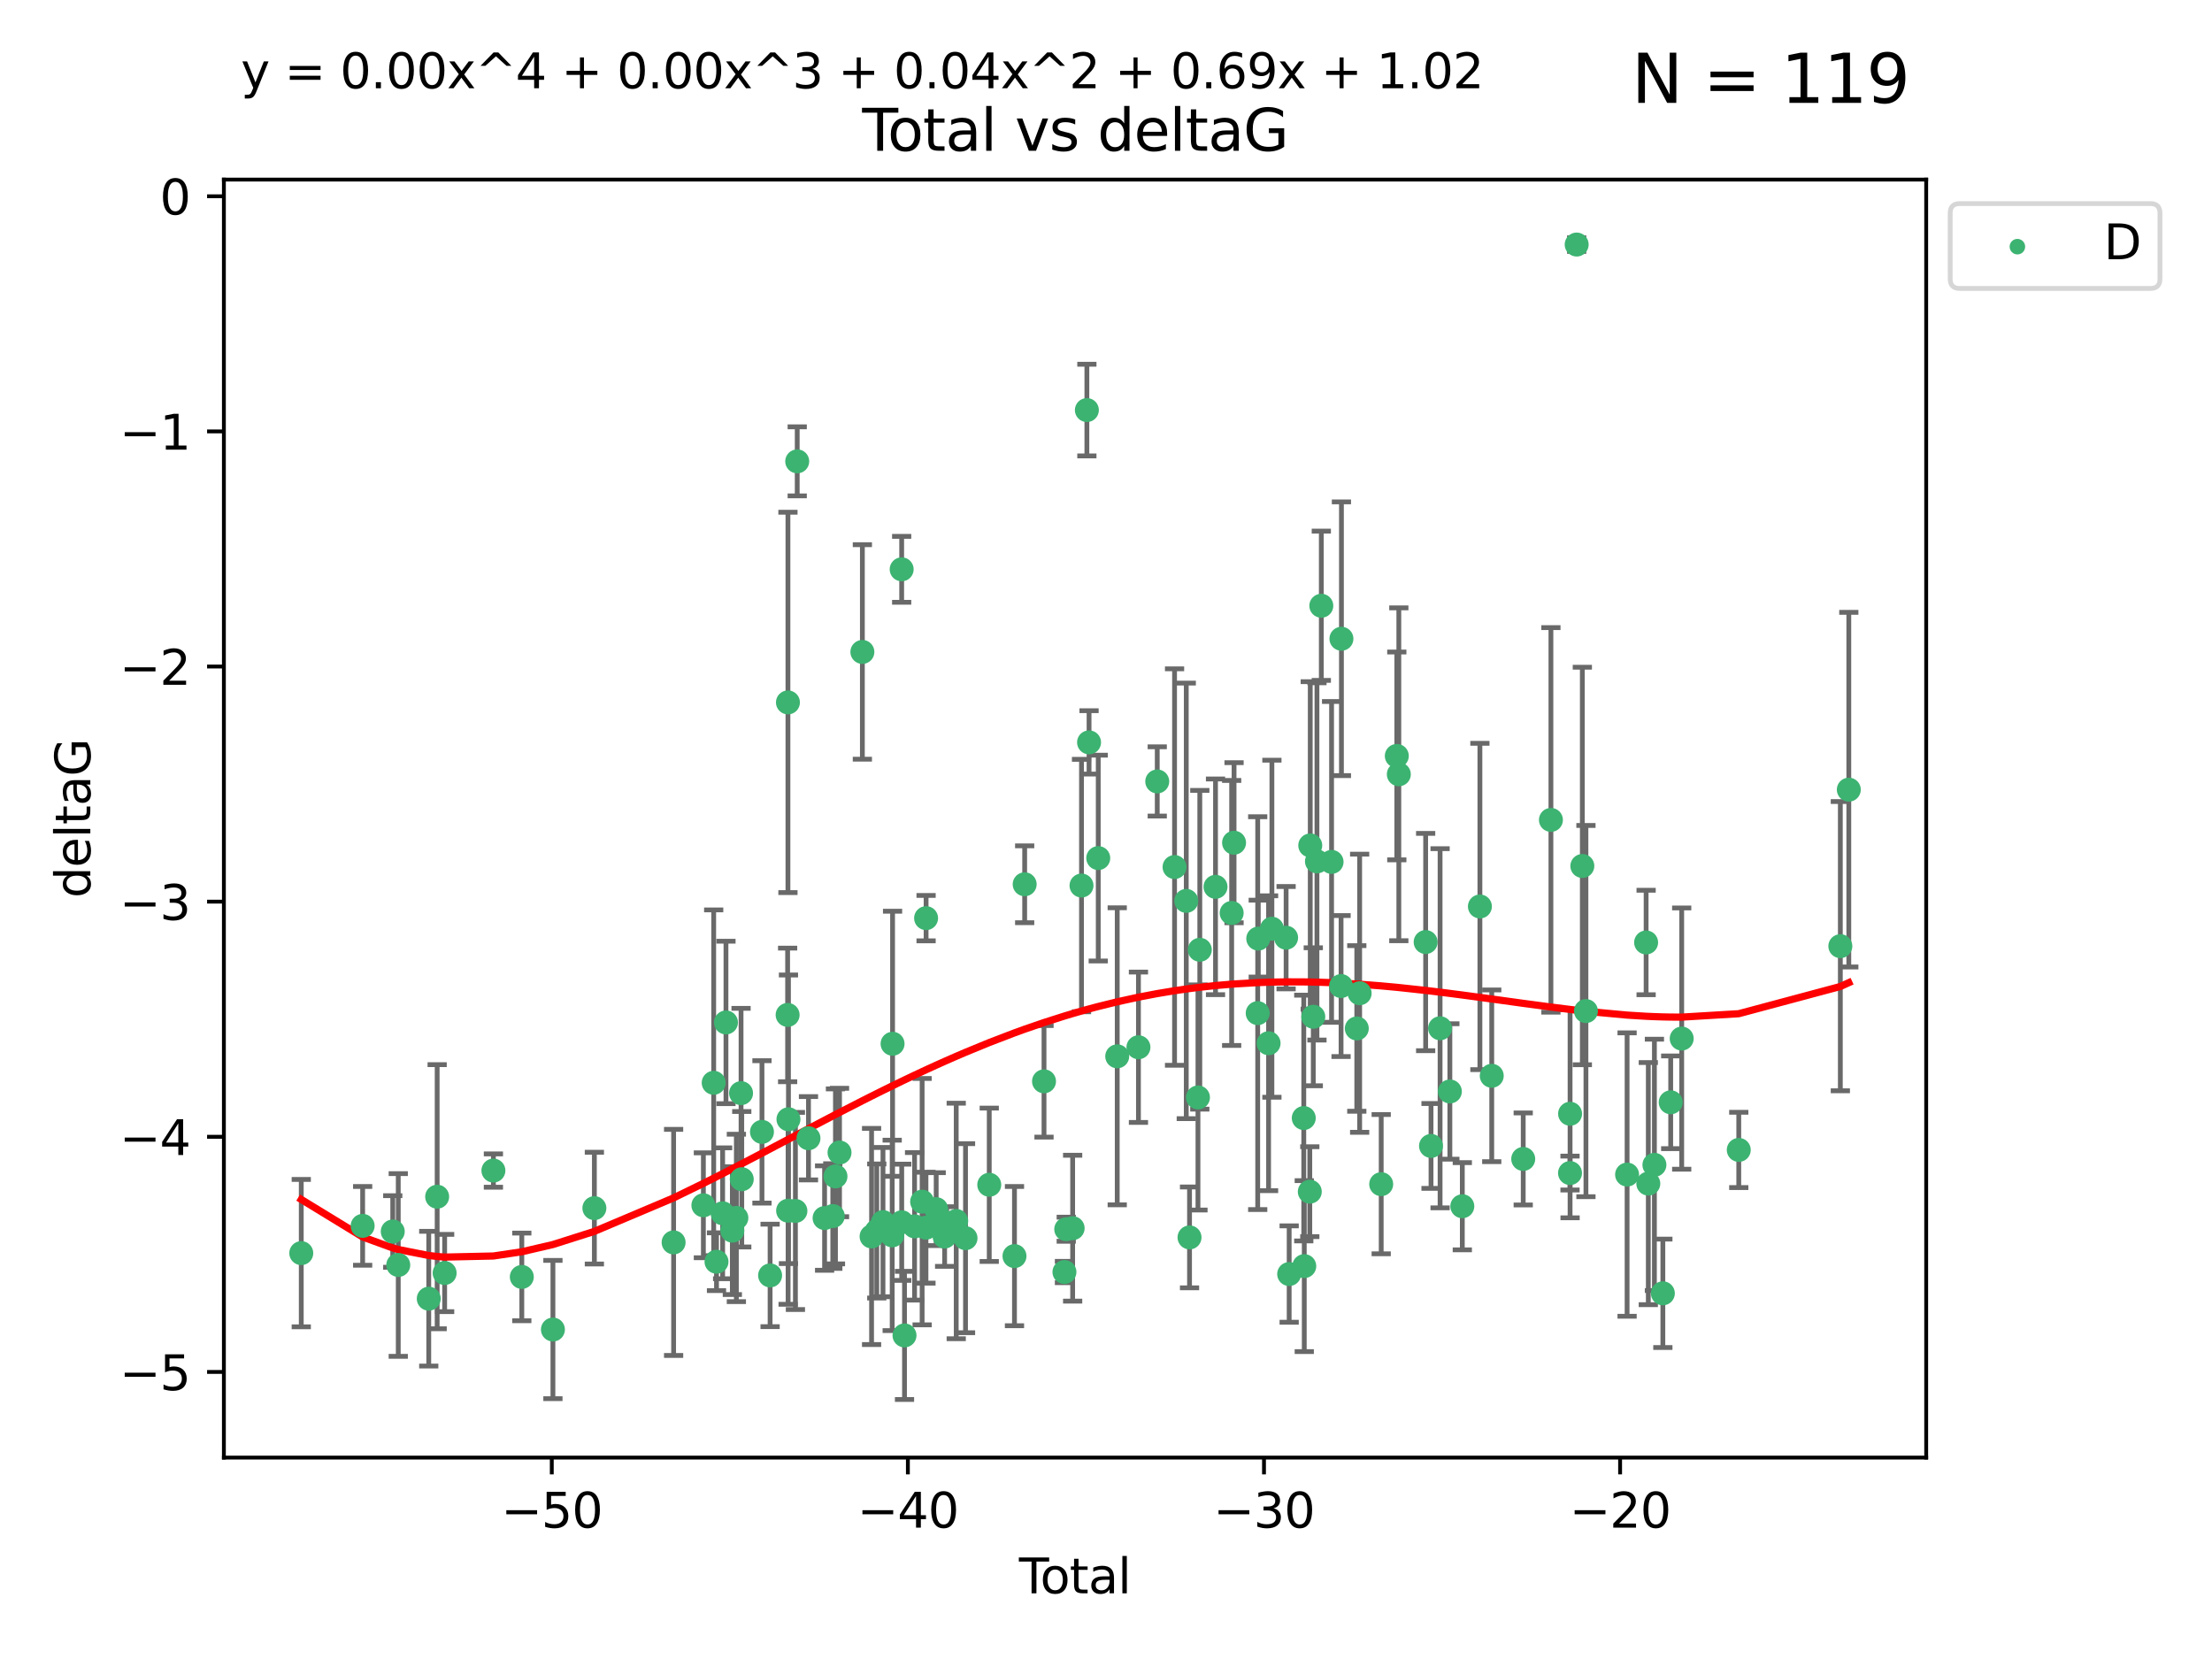 <?xml version="1.0" encoding="utf-8" standalone="no"?>
<!DOCTYPE svg PUBLIC "-//W3C//DTD SVG 1.1//EN"
  "http://www.w3.org/Graphics/SVG/1.1/DTD/svg11.dtd">
<svg xmlns:xlink="http://www.w3.org/1999/xlink" width="460.8pt" height="345.6pt" viewBox="0 0 460.8 345.6" xmlns="http://www.w3.org/2000/svg" version="1.1">
 <defs>
  <style type="text/css">*{stroke-linejoin: round; stroke-linecap: butt}</style>
 </defs>
 <g id="figure_1">
  <g id="patch_1">
   <path d="M 0 345.6 
L 460.8 345.6 
L 460.8 0 
L 0 0 
z
" style="fill: #ffffff"/>
  </g>
  <g id="axes_1">
   <g id="patch_2">
    <path d="M 46.64 303.64 
L 401.26 303.64 
L 401.26 37.411 
L 46.64 37.411 
z
" style="fill: #ffffff"/>
   </g>
   <g id="PathCollection_1">
    <defs>
     <path id="m2ad5782841" d="M 0 1.118 
C 0.297 1.118 0.581 1 0.791 0.791 
C 1 0.581 1.118 0.297 1.118 0 
C 1.118 -0.297 1 -0.581 0.791 -0.791 
C 0.581 -1 0.297 -1.118 0 -1.118 
C -0.297 -1.118 -0.581 -1 -0.791 -0.791 
C -1 -0.581 -1.118 -0.297 -1.118 0 
C -1.118 0.297 -1 0.581 -0.791 0.791 
C -0.581 1 -0.297 1.118 0 1.118 
z
" style="stroke: #3cb371"/>
    </defs>
    <g clip-path="url(#pfd832c71fe)">
     <use xlink:href="#m2ad5782841" x="62.759" y="261.05" style="fill: #3cb371; stroke: #3cb371"/>
     <use xlink:href="#m2ad5782841" x="75.546" y="255.368" style="fill: #3cb371; stroke: #3cb371"/>
     <use xlink:href="#m2ad5782841" x="81.817" y="256.538" style="fill: #3cb371; stroke: #3cb371"/>
     <use xlink:href="#m2ad5782841" x="82.965" y="263.519" style="fill: #3cb371; stroke: #3cb371"/>
     <use xlink:href="#m2ad5782841" x="89.317" y="270.54" style="fill: #3cb371; stroke: #3cb371"/>
     <use xlink:href="#m2ad5782841" x="91.068" y="249.296" style="fill: #3cb371; stroke: #3cb371"/>
     <use xlink:href="#m2ad5782841" x="92.627" y="265.193" style="fill: #3cb371; stroke: #3cb371"/>
     <use xlink:href="#m2ad5782841" x="102.785" y="243.848" style="fill: #3cb371; stroke: #3cb371"/>
     <use xlink:href="#m2ad5782841" x="108.702" y="266.006" style="fill: #3cb371; stroke: #3cb371"/>
     <use xlink:href="#m2ad5782841" x="115.184" y="276.965" style="fill: #3cb371; stroke: #3cb371"/>
     <use xlink:href="#m2ad5782841" x="123.82" y="251.676" style="fill: #3cb371; stroke: #3cb371"/>
     <use xlink:href="#m2ad5782841" x="140.325" y="258.816" style="fill: #3cb371; stroke: #3cb371"/>
     <use xlink:href="#m2ad5782841" x="146.527" y="251.085" style="fill: #3cb371; stroke: #3cb371"/>
     <use xlink:href="#m2ad5782841" x="148.675" y="225.566" style="fill: #3cb371; stroke: #3cb371"/>
     <use xlink:href="#m2ad5782841" x="149.26" y="262.839" style="fill: #3cb371; stroke: #3cb371"/>
     <use xlink:href="#m2ad5782841" x="150.538" y="252.75" style="fill: #3cb371; stroke: #3cb371"/>
     <use xlink:href="#m2ad5782841" x="151.232" y="212.996" style="fill: #3cb371; stroke: #3cb371"/>
     <use xlink:href="#m2ad5782841" x="152.56" y="256.365" style="fill: #3cb371; stroke: #3cb371"/>
     <use xlink:href="#m2ad5782841" x="153.399" y="253.714" style="fill: #3cb371; stroke: #3cb371"/>
     <use xlink:href="#m2ad5782841" x="154.375" y="227.722" style="fill: #3cb371; stroke: #3cb371"/>
     <use xlink:href="#m2ad5782841" x="154.523" y="245.657" style="fill: #3cb371; stroke: #3cb371"/>
     <use xlink:href="#m2ad5782841" x="158.732" y="235.793" style="fill: #3cb371; stroke: #3cb371"/>
     <use xlink:href="#m2ad5782841" x="160.426" y="265.693" style="fill: #3cb371; stroke: #3cb371"/>
     <use xlink:href="#m2ad5782841" x="164.076" y="211.425" style="fill: #3cb371; stroke: #3cb371"/>
     <use xlink:href="#m2ad5782841" x="164.143" y="146.325" style="fill: #3cb371; stroke: #3cb371"/>
     <use xlink:href="#m2ad5782841" x="164.178" y="252.209" style="fill: #3cb371; stroke: #3cb371"/>
     <use xlink:href="#m2ad5782841" x="164.251" y="233.166" style="fill: #3cb371; stroke: #3cb371"/>
     <use xlink:href="#m2ad5782841" x="165.699" y="252.263" style="fill: #3cb371; stroke: #3cb371"/>
     <use xlink:href="#m2ad5782841" x="166.076" y="96.109" style="fill: #3cb371; stroke: #3cb371"/>
     <use xlink:href="#m2ad5782841" x="168.422" y="237.117" style="fill: #3cb371; stroke: #3cb371"/>
     <use xlink:href="#m2ad5782841" x="171.777" y="253.744" style="fill: #3cb371; stroke: #3cb371"/>
     <use xlink:href="#m2ad5782841" x="173.485" y="253.329" style="fill: #3cb371; stroke: #3cb371"/>
     <use xlink:href="#m2ad5782841" x="174.043" y="245.064" style="fill: #3cb371; stroke: #3cb371"/>
     <use xlink:href="#m2ad5782841" x="174.889" y="240.09" style="fill: #3cb371; stroke: #3cb371"/>
     <use xlink:href="#m2ad5782841" x="179.648" y="135.81" style="fill: #3cb371; stroke: #3cb371"/>
     <use xlink:href="#m2ad5782841" x="181.565" y="257.576" style="fill: #3cb371; stroke: #3cb371"/>
     <use xlink:href="#m2ad5782841" x="182.646" y="256.439" style="fill: #3cb371; stroke: #3cb371"/>
     <use xlink:href="#m2ad5782841" x="183.941" y="254.584" style="fill: #3cb371; stroke: #3cb371"/>
     <use xlink:href="#m2ad5782841" x="185.859" y="257.352" style="fill: #3cb371; stroke: #3cb371"/>
     <use xlink:href="#m2ad5782841" x="185.938" y="217.435" style="fill: #3cb371; stroke: #3cb371"/>
     <use xlink:href="#m2ad5782841" x="187.834" y="118.6" style="fill: #3cb371; stroke: #3cb371"/>
     <use xlink:href="#m2ad5782841" x="187.844" y="254.623" style="fill: #3cb371; stroke: #3cb371"/>
     <use xlink:href="#m2ad5782841" x="188.425" y="278.191" style="fill: #3cb371; stroke: #3cb371"/>
     <use xlink:href="#m2ad5782841" x="190.522" y="255.468" style="fill: #3cb371; stroke: #3cb371"/>
     <use xlink:href="#m2ad5782841" x="192.097" y="250.327" style="fill: #3cb371; stroke: #3cb371"/>
     <use xlink:href="#m2ad5782841" x="192.895" y="255.746" style="fill: #3cb371; stroke: #3cb371"/>
     <use xlink:href="#m2ad5782841" x="192.921" y="191.267" style="fill: #3cb371; stroke: #3cb371"/>
     <use xlink:href="#m2ad5782841" x="195.025" y="251.886" style="fill: #3cb371; stroke: #3cb371"/>
     <use xlink:href="#m2ad5782841" x="195.712" y="253.858" style="fill: #3cb371; stroke: #3cb371"/>
     <use xlink:href="#m2ad5782841" x="196.782" y="257.591" style="fill: #3cb371; stroke: #3cb371"/>
     <use xlink:href="#m2ad5782841" x="199.199" y="254.349" style="fill: #3cb371; stroke: #3cb371"/>
     <use xlink:href="#m2ad5782841" x="201.137" y="257.935" style="fill: #3cb371; stroke: #3cb371"/>
     <use xlink:href="#m2ad5782841" x="206.079" y="246.808" style="fill: #3cb371; stroke: #3cb371"/>
     <use xlink:href="#m2ad5782841" x="211.335" y="261.668" style="fill: #3cb371; stroke: #3cb371"/>
     <use xlink:href="#m2ad5782841" x="213.458" y="184.21" style="fill: #3cb371; stroke: #3cb371"/>
     <use xlink:href="#m2ad5782841" x="217.487" y="225.26" style="fill: #3cb371; stroke: #3cb371"/>
     <use xlink:href="#m2ad5782841" x="221.743" y="264.984" style="fill: #3cb371; stroke: #3cb371"/>
     <use xlink:href="#m2ad5782841" x="222.117" y="256.065" style="fill: #3cb371; stroke: #3cb371"/>
     <use xlink:href="#m2ad5782841" x="223.452" y="255.854" style="fill: #3cb371; stroke: #3cb371"/>
     <use xlink:href="#m2ad5782841" x="225.298" y="184.474" style="fill: #3cb371; stroke: #3cb371"/>
     <use xlink:href="#m2ad5782841" x="226.416" y="85.426" style="fill: #3cb371; stroke: #3cb371"/>
     <use xlink:href="#m2ad5782841" x="226.87" y="154.65" style="fill: #3cb371; stroke: #3cb371"/>
     <use xlink:href="#m2ad5782841" x="228.786" y="178.754" style="fill: #3cb371; stroke: #3cb371"/>
     <use xlink:href="#m2ad5782841" x="232.739" y="220.05" style="fill: #3cb371; stroke: #3cb371"/>
     <use xlink:href="#m2ad5782841" x="237.16" y="218.163" style="fill: #3cb371; stroke: #3cb371"/>
     <use xlink:href="#m2ad5782841" x="241.075" y="162.788" style="fill: #3cb371; stroke: #3cb371"/>
     <use xlink:href="#m2ad5782841" x="244.681" y="180.62" style="fill: #3cb371; stroke: #3cb371"/>
     <use xlink:href="#m2ad5782841" x="247.122" y="187.67" style="fill: #3cb371; stroke: #3cb371"/>
     <use xlink:href="#m2ad5782841" x="247.801" y="257.776" style="fill: #3cb371; stroke: #3cb371"/>
     <use xlink:href="#m2ad5782841" x="249.557" y="228.618" style="fill: #3cb371; stroke: #3cb371"/>
     <use xlink:href="#m2ad5782841" x="249.941" y="197.855" style="fill: #3cb371; stroke: #3cb371"/>
     <use xlink:href="#m2ad5782841" x="253.215" y="184.741" style="fill: #3cb371; stroke: #3cb371"/>
     <use xlink:href="#m2ad5782841" x="256.577" y="190.185" style="fill: #3cb371; stroke: #3cb371"/>
     <use xlink:href="#m2ad5782841" x="257.077" y="175.554" style="fill: #3cb371; stroke: #3cb371"/>
     <use xlink:href="#m2ad5782841" x="262.003" y="211.054" style="fill: #3cb371; stroke: #3cb371"/>
     <use xlink:href="#m2ad5782841" x="262.117" y="195.528" style="fill: #3cb371; stroke: #3cb371"/>
     <use xlink:href="#m2ad5782841" x="264.268" y="217.325" style="fill: #3cb371; stroke: #3cb371"/>
     <use xlink:href="#m2ad5782841" x="264.961" y="193.467" style="fill: #3cb371; stroke: #3cb371"/>
     <use xlink:href="#m2ad5782841" x="267.919" y="195.339" style="fill: #3cb371; stroke: #3cb371"/>
     <use xlink:href="#m2ad5782841" x="268.557" y="265.408" style="fill: #3cb371; stroke: #3cb371"/>
     <use xlink:href="#m2ad5782841" x="271.599" y="232.91" style="fill: #3cb371; stroke: #3cb371"/>
     <use xlink:href="#m2ad5782841" x="271.703" y="263.755" style="fill: #3cb371; stroke: #3cb371"/>
     <use xlink:href="#m2ad5782841" x="272.855" y="248.247" style="fill: #3cb371; stroke: #3cb371"/>
     <use xlink:href="#m2ad5782841" x="272.95" y="176.116" style="fill: #3cb371; stroke: #3cb371"/>
     <use xlink:href="#m2ad5782841" x="273.582" y="211.81" style="fill: #3cb371; stroke: #3cb371"/>
     <use xlink:href="#m2ad5782841" x="274.346" y="179.448" style="fill: #3cb371; stroke: #3cb371"/>
     <use xlink:href="#m2ad5782841" x="275.254" y="126.19" style="fill: #3cb371; stroke: #3cb371"/>
     <use xlink:href="#m2ad5782841" x="277.391" y="179.551" style="fill: #3cb371; stroke: #3cb371"/>
     <use xlink:href="#m2ad5782841" x="279.368" y="205.413" style="fill: #3cb371; stroke: #3cb371"/>
     <use xlink:href="#m2ad5782841" x="279.444" y="133.065" style="fill: #3cb371; stroke: #3cb371"/>
     <use xlink:href="#m2ad5782841" x="282.645" y="214.246" style="fill: #3cb371; stroke: #3cb371"/>
     <use xlink:href="#m2ad5782841" x="283.239" y="206.91" style="fill: #3cb371; stroke: #3cb371"/>
     <use xlink:href="#m2ad5782841" x="287.729" y="246.684" style="fill: #3cb371; stroke: #3cb371"/>
     <use xlink:href="#m2ad5782841" x="290.981" y="157.472" style="fill: #3cb371; stroke: #3cb371"/>
     <use xlink:href="#m2ad5782841" x="291.401" y="161.3" style="fill: #3cb371; stroke: #3cb371"/>
     <use xlink:href="#m2ad5782841" x="296.989" y="196.245" style="fill: #3cb371; stroke: #3cb371"/>
     <use xlink:href="#m2ad5782841" x="298.108" y="238.721" style="fill: #3cb371; stroke: #3cb371"/>
     <use xlink:href="#m2ad5782841" x="299.997" y="214.205" style="fill: #3cb371; stroke: #3cb371"/>
     <use xlink:href="#m2ad5782841" x="302.034" y="227.372" style="fill: #3cb371; stroke: #3cb371"/>
     <use xlink:href="#m2ad5782841" x="304.627" y="251.283" style="fill: #3cb371; stroke: #3cb371"/>
     <use xlink:href="#m2ad5782841" x="308.291" y="188.834" style="fill: #3cb371; stroke: #3cb371"/>
     <use xlink:href="#m2ad5782841" x="310.758" y="224.108" style="fill: #3cb371; stroke: #3cb371"/>
     <use xlink:href="#m2ad5782841" x="317.315" y="241.431" style="fill: #3cb371; stroke: #3cb371"/>
     <use xlink:href="#m2ad5782841" x="323.085" y="170.802" style="fill: #3cb371; stroke: #3cb371"/>
     <use xlink:href="#m2ad5782841" x="327.063" y="244.371" style="fill: #3cb371; stroke: #3cb371"/>
     <use xlink:href="#m2ad5782841" x="327.076" y="232.017" style="fill: #3cb371; stroke: #3cb371"/>
     <use xlink:href="#m2ad5782841" x="328.45" y="50.942" style="fill: #3cb371; stroke: #3cb371"/>
     <use xlink:href="#m2ad5782841" x="329.63" y="180.399" style="fill: #3cb371; stroke: #3cb371"/>
     <use xlink:href="#m2ad5782841" x="330.381" y="210.624" style="fill: #3cb371; stroke: #3cb371"/>
     <use xlink:href="#m2ad5782841" x="338.953" y="244.684" style="fill: #3cb371; stroke: #3cb371"/>
     <use xlink:href="#m2ad5782841" x="342.916" y="196.334" style="fill: #3cb371; stroke: #3cb371"/>
     <use xlink:href="#m2ad5782841" x="343.372" y="246.567" style="fill: #3cb371; stroke: #3cb371"/>
     <use xlink:href="#m2ad5782841" x="344.645" y="242.662" style="fill: #3cb371; stroke: #3cb371"/>
     <use xlink:href="#m2ad5782841" x="346.404" y="269.421" style="fill: #3cb371; stroke: #3cb371"/>
     <use xlink:href="#m2ad5782841" x="348.038" y="229.627" style="fill: #3cb371; stroke: #3cb371"/>
     <use xlink:href="#m2ad5782841" x="350.329" y="216.352" style="fill: #3cb371; stroke: #3cb371"/>
     <use xlink:href="#m2ad5782841" x="362.217" y="239.55" style="fill: #3cb371; stroke: #3cb371"/>
     <use xlink:href="#m2ad5782841" x="383.377" y="197.101" style="fill: #3cb371; stroke: #3cb371"/>
     <use xlink:href="#m2ad5782841" x="385.141" y="164.5" style="fill: #3cb371; stroke: #3cb371"/>
    </g>
   </g>
   <g id="matplotlib.axis_1">
    <g id="xtick_1">
     <g id="line2d_1">
      <defs>
       <path id="m23b285bddd" d="M 0 0 
L 0 3.5 
" style="stroke: #000000; stroke-width: 0.8"/>
      </defs>
      <g>
       <use xlink:href="#m23b285bddd" x="114.945" y="303.64" style="stroke: #000000; stroke-width: 0.8"/>
      </g>
     </g>
     <g id="text_1">
      <!-- −50 -->
      <g transform="translate(104.393 318.238)scale(0.1 -0.1)">
       <defs>
        <path id="DejaVuSans-2212" d="M 678 2272 
L 4684 2272 
L 4684 1741 
L 678 1741 
L 678 2272 
z
" transform="scale(0.016)"/>
        <path id="DejaVuSans-35" d="M 691 4666 
L 3169 4666 
L 3169 4134 
L 1269 4134 
L 1269 2991 
Q 1406 3038 1543 3061 
Q 1681 3084 1819 3084 
Q 2600 3084 3056 2656 
Q 3513 2228 3513 1497 
Q 3513 744 3044 326 
Q 2575 -91 1722 -91 
Q 1428 -91 1123 -41 
Q 819 9 494 109 
L 494 744 
Q 775 591 1075 516 
Q 1375 441 1709 441 
Q 2250 441 2565 725 
Q 2881 1009 2881 1497 
Q 2881 1984 2565 2268 
Q 2250 2553 1709 2553 
Q 1456 2553 1204 2497 
Q 953 2441 691 2322 
L 691 4666 
z
" transform="scale(0.016)"/>
        <path id="DejaVuSans-30" d="M 2034 4250 
Q 1547 4250 1301 3770 
Q 1056 3291 1056 2328 
Q 1056 1369 1301 889 
Q 1547 409 2034 409 
Q 2525 409 2770 889 
Q 3016 1369 3016 2328 
Q 3016 3291 2770 3770 
Q 2525 4250 2034 4250 
z
M 2034 4750 
Q 2819 4750 3233 4129 
Q 3647 3509 3647 2328 
Q 3647 1150 3233 529 
Q 2819 -91 2034 -91 
Q 1250 -91 836 529 
Q 422 1150 422 2328 
Q 422 3509 836 4129 
Q 1250 4750 2034 4750 
z
" transform="scale(0.016)"/>
       </defs>
       <use xlink:href="#DejaVuSans-2212"/>
       <use xlink:href="#DejaVuSans-35" x="83.789"/>
       <use xlink:href="#DejaVuSans-30" x="147.412"/>
      </g>
     </g>
    </g>
    <g id="xtick_2">
     <g id="line2d_2">
      <g>
       <use xlink:href="#m23b285bddd" x="189.129" y="303.64" style="stroke: #000000; stroke-width: 0.8"/>
      </g>
     </g>
     <g id="text_2">
      <!-- −40 -->
      <g transform="translate(178.577 318.238)scale(0.1 -0.1)">
       <defs>
        <path id="DejaVuSans-34" d="M 2419 4116 
L 825 1625 
L 2419 1625 
L 2419 4116 
z
M 2253 4666 
L 3047 4666 
L 3047 1625 
L 3713 1625 
L 3713 1100 
L 3047 1100 
L 3047 0 
L 2419 0 
L 2419 1100 
L 313 1100 
L 313 1709 
L 2253 4666 
z
" transform="scale(0.016)"/>
       </defs>
       <use xlink:href="#DejaVuSans-2212"/>
       <use xlink:href="#DejaVuSans-34" x="83.789"/>
       <use xlink:href="#DejaVuSans-30" x="147.412"/>
      </g>
     </g>
    </g>
    <g id="xtick_3">
     <g id="line2d_3">
      <g>
       <use xlink:href="#m23b285bddd" x="263.313" y="303.64" style="stroke: #000000; stroke-width: 0.8"/>
      </g>
     </g>
     <g id="text_3">
      <!-- −30 -->
      <g transform="translate(252.761 318.238)scale(0.1 -0.1)">
       <defs>
        <path id="DejaVuSans-33" d="M 2597 2516 
Q 3050 2419 3304 2112 
Q 3559 1806 3559 1356 
Q 3559 666 3084 287 
Q 2609 -91 1734 -91 
Q 1441 -91 1130 -33 
Q 819 25 488 141 
L 488 750 
Q 750 597 1062 519 
Q 1375 441 1716 441 
Q 2309 441 2620 675 
Q 2931 909 2931 1356 
Q 2931 1769 2642 2001 
Q 2353 2234 1838 2234 
L 1294 2234 
L 1294 2753 
L 1863 2753 
Q 2328 2753 2575 2939 
Q 2822 3125 2822 3475 
Q 2822 3834 2567 4026 
Q 2313 4219 1838 4219 
Q 1578 4219 1281 4162 
Q 984 4106 628 3988 
L 628 4550 
Q 988 4650 1302 4700 
Q 1616 4750 1894 4750 
Q 2613 4750 3031 4423 
Q 3450 4097 3450 3541 
Q 3450 3153 3228 2886 
Q 3006 2619 2597 2516 
z
" transform="scale(0.016)"/>
       </defs>
       <use xlink:href="#DejaVuSans-2212"/>
       <use xlink:href="#DejaVuSans-33" x="83.789"/>
       <use xlink:href="#DejaVuSans-30" x="147.412"/>
      </g>
     </g>
    </g>
    <g id="xtick_4">
     <g id="line2d_4">
      <g>
       <use xlink:href="#m23b285bddd" x="337.497" y="303.64" style="stroke: #000000; stroke-width: 0.8"/>
      </g>
     </g>
     <g id="text_4">
      <!-- −20 -->
      <g transform="translate(326.945 318.238)scale(0.1 -0.1)">
       <defs>
        <path id="DejaVuSans-32" d="M 1228 531 
L 3431 531 
L 3431 0 
L 469 0 
L 469 531 
Q 828 903 1448 1529 
Q 2069 2156 2228 2338 
Q 2531 2678 2651 2914 
Q 2772 3150 2772 3378 
Q 2772 3750 2511 3984 
Q 2250 4219 1831 4219 
Q 1534 4219 1204 4116 
Q 875 4013 500 3803 
L 500 4441 
Q 881 4594 1212 4672 
Q 1544 4750 1819 4750 
Q 2544 4750 2975 4387 
Q 3406 4025 3406 3419 
Q 3406 3131 3298 2873 
Q 3191 2616 2906 2266 
Q 2828 2175 2409 1742 
Q 1991 1309 1228 531 
z
" transform="scale(0.016)"/>
       </defs>
       <use xlink:href="#DejaVuSans-2212"/>
       <use xlink:href="#DejaVuSans-32" x="83.789"/>
       <use xlink:href="#DejaVuSans-30" x="147.412"/>
      </g>
     </g>
    </g>
    <g id="text_5">
     <!-- Total -->
     <g transform="translate(212.273 331.917)scale(0.1 -0.1)">
      <defs>
       <path id="DejaVuSans-54" d="M -19 4666 
L 3928 4666 
L 3928 4134 
L 2272 4134 
L 2272 0 
L 1638 0 
L 1638 4134 
L -19 4134 
L -19 4666 
z
" transform="scale(0.016)"/>
       <path id="DejaVuSans-6f" d="M 1959 3097 
Q 1497 3097 1228 2736 
Q 959 2375 959 1747 
Q 959 1119 1226 758 
Q 1494 397 1959 397 
Q 2419 397 2687 759 
Q 2956 1122 2956 1747 
Q 2956 2369 2687 2733 
Q 2419 3097 1959 3097 
z
M 1959 3584 
Q 2709 3584 3137 3096 
Q 3566 2609 3566 1747 
Q 3566 888 3137 398 
Q 2709 -91 1959 -91 
Q 1206 -91 779 398 
Q 353 888 353 1747 
Q 353 2609 779 3096 
Q 1206 3584 1959 3584 
z
" transform="scale(0.016)"/>
       <path id="DejaVuSans-74" d="M 1172 4494 
L 1172 3500 
L 2356 3500 
L 2356 3053 
L 1172 3053 
L 1172 1153 
Q 1172 725 1289 603 
Q 1406 481 1766 481 
L 2356 481 
L 2356 0 
L 1766 0 
Q 1100 0 847 248 
Q 594 497 594 1153 
L 594 3053 
L 172 3053 
L 172 3500 
L 594 3500 
L 594 4494 
L 1172 4494 
z
" transform="scale(0.016)"/>
       <path id="DejaVuSans-61" d="M 2194 1759 
Q 1497 1759 1228 1600 
Q 959 1441 959 1056 
Q 959 750 1161 570 
Q 1363 391 1709 391 
Q 2188 391 2477 730 
Q 2766 1069 2766 1631 
L 2766 1759 
L 2194 1759 
z
M 3341 1997 
L 3341 0 
L 2766 0 
L 2766 531 
Q 2569 213 2275 61 
Q 1981 -91 1556 -91 
Q 1019 -91 701 211 
Q 384 513 384 1019 
Q 384 1609 779 1909 
Q 1175 2209 1959 2209 
L 2766 2209 
L 2766 2266 
Q 2766 2663 2505 2880 
Q 2244 3097 1772 3097 
Q 1472 3097 1187 3025 
Q 903 2953 641 2809 
L 641 3341 
Q 956 3463 1253 3523 
Q 1550 3584 1831 3584 
Q 2591 3584 2966 3190 
Q 3341 2797 3341 1997 
z
" transform="scale(0.016)"/>
       <path id="DejaVuSans-6c" d="M 603 4863 
L 1178 4863 
L 1178 0 
L 603 0 
L 603 4863 
z
" transform="scale(0.016)"/>
      </defs>
      <use xlink:href="#DejaVuSans-54"/>
      <use xlink:href="#DejaVuSans-6f" x="44.084"/>
      <use xlink:href="#DejaVuSans-74" x="105.266"/>
      <use xlink:href="#DejaVuSans-61" x="144.475"/>
      <use xlink:href="#DejaVuSans-6c" x="205.754"/>
     </g>
    </g>
   </g>
   <g id="matplotlib.axis_2">
    <g id="ytick_1">
     <g id="line2d_5">
      <defs>
       <path id="m585f8df7e1" d="M 0 0 
L -3.5 0 
" style="stroke: #000000; stroke-width: 0.8"/>
      </defs>
      <g>
       <use xlink:href="#m585f8df7e1" x="46.64" y="285.796" style="stroke: #000000; stroke-width: 0.8"/>
      </g>
     </g>
     <g id="text_6">
      <!-- −5 -->
      <g transform="translate(24.898 289.595)scale(0.1 -0.1)">
       <use xlink:href="#DejaVuSans-2212"/>
       <use xlink:href="#DejaVuSans-35" x="83.789"/>
      </g>
     </g>
    </g>
    <g id="ytick_2">
     <g id="line2d_6">
      <g>
       <use xlink:href="#m585f8df7e1" x="46.64" y="236.814" style="stroke: #000000; stroke-width: 0.8"/>
      </g>
     </g>
     <g id="text_7">
      <!-- −4 -->
      <g transform="translate(24.898 240.613)scale(0.1 -0.1)">
       <use xlink:href="#DejaVuSans-2212"/>
       <use xlink:href="#DejaVuSans-34" x="83.789"/>
      </g>
     </g>
    </g>
    <g id="ytick_3">
     <g id="line2d_7">
      <g>
       <use xlink:href="#m585f8df7e1" x="46.64" y="187.831" style="stroke: #000000; stroke-width: 0.8"/>
      </g>
     </g>
     <g id="text_8">
      <!-- −3 -->
      <g transform="translate(24.898 191.631)scale(0.1 -0.1)">
       <use xlink:href="#DejaVuSans-2212"/>
       <use xlink:href="#DejaVuSans-33" x="83.789"/>
      </g>
     </g>
    </g>
    <g id="ytick_4">
     <g id="line2d_8">
      <g>
       <use xlink:href="#m585f8df7e1" x="46.64" y="138.849" style="stroke: #000000; stroke-width: 0.8"/>
      </g>
     </g>
     <g id="text_9">
      <!-- −2 -->
      <g transform="translate(24.898 142.648)scale(0.1 -0.1)">
       <use xlink:href="#DejaVuSans-2212"/>
       <use xlink:href="#DejaVuSans-32" x="83.789"/>
      </g>
     </g>
    </g>
    <g id="ytick_5">
     <g id="line2d_9">
      <g>
       <use xlink:href="#m585f8df7e1" x="46.64" y="89.867" style="stroke: #000000; stroke-width: 0.8"/>
      </g>
     </g>
     <g id="text_10">
      <!-- −1 -->
      <g transform="translate(24.898 93.666)scale(0.1 -0.1)">
       <defs>
        <path id="DejaVuSans-31" d="M 794 531 
L 1825 531 
L 1825 4091 
L 703 3866 
L 703 4441 
L 1819 4666 
L 2450 4666 
L 2450 531 
L 3481 531 
L 3481 0 
L 794 0 
L 794 531 
z
" transform="scale(0.016)"/>
       </defs>
       <use xlink:href="#DejaVuSans-2212"/>
       <use xlink:href="#DejaVuSans-31" x="83.789"/>
      </g>
     </g>
    </g>
    <g id="ytick_6">
     <g id="line2d_10">
      <g>
       <use xlink:href="#m585f8df7e1" x="46.64" y="40.885" style="stroke: #000000; stroke-width: 0.8"/>
      </g>
     </g>
     <g id="text_11">
      <!-- 0 -->
      <g transform="translate(33.278 44.684)scale(0.1 -0.1)">
       <use xlink:href="#DejaVuSans-30"/>
      </g>
     </g>
    </g>
    <g id="text_12">
     <!-- deltaG -->
     <g transform="translate(18.818 187.064)rotate(-90)scale(0.1 -0.1)">
      <defs>
       <path id="DejaVuSans-64" d="M 2906 2969 
L 2906 4863 
L 3481 4863 
L 3481 0 
L 2906 0 
L 2906 525 
Q 2725 213 2448 61 
Q 2172 -91 1784 -91 
Q 1150 -91 751 415 
Q 353 922 353 1747 
Q 353 2572 751 3078 
Q 1150 3584 1784 3584 
Q 2172 3584 2448 3432 
Q 2725 3281 2906 2969 
z
M 947 1747 
Q 947 1113 1208 752 
Q 1469 391 1925 391 
Q 2381 391 2643 752 
Q 2906 1113 2906 1747 
Q 2906 2381 2643 2742 
Q 2381 3103 1925 3103 
Q 1469 3103 1208 2742 
Q 947 2381 947 1747 
z
" transform="scale(0.016)"/>
       <path id="DejaVuSans-65" d="M 3597 1894 
L 3597 1613 
L 953 1613 
Q 991 1019 1311 708 
Q 1631 397 2203 397 
Q 2534 397 2845 478 
Q 3156 559 3463 722 
L 3463 178 
Q 3153 47 2828 -22 
Q 2503 -91 2169 -91 
Q 1331 -91 842 396 
Q 353 884 353 1716 
Q 353 2575 817 3079 
Q 1281 3584 2069 3584 
Q 2775 3584 3186 3129 
Q 3597 2675 3597 1894 
z
M 3022 2063 
Q 3016 2534 2758 2815 
Q 2500 3097 2075 3097 
Q 1594 3097 1305 2825 
Q 1016 2553 972 2059 
L 3022 2063 
z
" transform="scale(0.016)"/>
       <path id="DejaVuSans-47" d="M 3809 666 
L 3809 1919 
L 2778 1919 
L 2778 2438 
L 4434 2438 
L 4434 434 
Q 4069 175 3628 42 
Q 3188 -91 2688 -91 
Q 1594 -91 976 548 
Q 359 1188 359 2328 
Q 359 3472 976 4111 
Q 1594 4750 2688 4750 
Q 3144 4750 3555 4637 
Q 3966 4525 4313 4306 
L 4313 3634 
Q 3963 3931 3569 4081 
Q 3175 4231 2741 4231 
Q 1884 4231 1454 3753 
Q 1025 3275 1025 2328 
Q 1025 1384 1454 906 
Q 1884 428 2741 428 
Q 3075 428 3337 486 
Q 3600 544 3809 666 
z
" transform="scale(0.016)"/>
      </defs>
      <use xlink:href="#DejaVuSans-64"/>
      <use xlink:href="#DejaVuSans-65" x="63.477"/>
      <use xlink:href="#DejaVuSans-6c" x="125"/>
      <use xlink:href="#DejaVuSans-74" x="152.783"/>
      <use xlink:href="#DejaVuSans-61" x="191.992"/>
      <use xlink:href="#DejaVuSans-47" x="253.271"/>
     </g>
    </g>
   </g>
   <g id="LineCollection_1">
    <path d="M 62.759 276.403 
L 62.759 245.697 
" clip-path="url(#pfd832c71fe)" style="fill: none; stroke: #696969"/>
    <path d="M 75.546 263.573 
L 75.546 247.163 
" clip-path="url(#pfd832c71fe)" style="fill: none; stroke: #696969"/>
    <path d="M 81.817 263.994 
L 81.817 249.083 
" clip-path="url(#pfd832c71fe)" style="fill: none; stroke: #696969"/>
    <path d="M 82.965 282.55 
L 82.965 244.489 
" clip-path="url(#pfd832c71fe)" style="fill: none; stroke: #696969"/>
    <path d="M 89.317 284.576 
L 89.317 256.504 
" clip-path="url(#pfd832c71fe)" style="fill: none; stroke: #696969"/>
    <path d="M 91.068 276.807 
L 91.068 221.785 
" clip-path="url(#pfd832c71fe)" style="fill: none; stroke: #696969"/>
    <path d="M 92.627 273.244 
L 92.627 257.143 
" clip-path="url(#pfd832c71fe)" style="fill: none; stroke: #696969"/>
    <path d="M 102.785 247.321 
L 102.785 240.376 
" clip-path="url(#pfd832c71fe)" style="fill: none; stroke: #696969"/>
    <path d="M 108.702 275.137 
L 108.702 256.875 
" clip-path="url(#pfd832c71fe)" style="fill: none; stroke: #696969"/>
    <path d="M 115.184 291.367 
L 115.184 262.564 
" clip-path="url(#pfd832c71fe)" style="fill: none; stroke: #696969"/>
    <path d="M 123.82 263.316 
L 123.82 240.036 
" clip-path="url(#pfd832c71fe)" style="fill: none; stroke: #696969"/>
    <path d="M 140.325 282.366 
L 140.325 235.266 
" clip-path="url(#pfd832c71fe)" style="fill: none; stroke: #696969"/>
    <path d="M 146.527 262.013 
L 146.527 240.158 
" clip-path="url(#pfd832c71fe)" style="fill: none; stroke: #696969"/>
    <path d="M 148.675 261.582 
L 148.675 189.549 
" clip-path="url(#pfd832c71fe)" style="fill: none; stroke: #696969"/>
    <path d="M 149.26 268.856 
L 149.26 256.821 
" clip-path="url(#pfd832c71fe)" style="fill: none; stroke: #696969"/>
    <path d="M 150.538 266.384 
L 150.538 239.115 
" clip-path="url(#pfd832c71fe)" style="fill: none; stroke: #696969"/>
    <path d="M 151.232 229.914 
L 151.232 196.077 
" clip-path="url(#pfd832c71fe)" style="fill: none; stroke: #696969"/>
    <path d="M 152.56 269.681 
L 152.56 243.05 
" clip-path="url(#pfd832c71fe)" style="fill: none; stroke: #696969"/>
    <path d="M 153.399 271.15 
L 153.399 236.279 
" clip-path="url(#pfd832c71fe)" style="fill: none; stroke: #696969"/>
    <path d="M 154.375 245.39 
L 154.375 210.054 
" clip-path="url(#pfd832c71fe)" style="fill: none; stroke: #696969"/>
    <path d="M 154.523 259.768 
L 154.523 231.546 
" clip-path="url(#pfd832c71fe)" style="fill: none; stroke: #696969"/>
    <path d="M 158.732 250.624 
L 158.732 220.962 
" clip-path="url(#pfd832c71fe)" style="fill: none; stroke: #696969"/>
    <path d="M 160.426 276.364 
L 160.426 255.022 
" clip-path="url(#pfd832c71fe)" style="fill: none; stroke: #696969"/>
    <path d="M 164.076 225.342 
L 164.076 197.508 
" clip-path="url(#pfd832c71fe)" style="fill: none; stroke: #696969"/>
    <path d="M 164.143 185.941 
L 164.143 106.709 
" clip-path="url(#pfd832c71fe)" style="fill: none; stroke: #696969"/>
    <path d="M 164.178 271.704 
L 164.178 232.715 
" clip-path="url(#pfd832c71fe)" style="fill: none; stroke: #696969"/>
    <path d="M 164.251 263.223 
L 164.251 203.11 
" clip-path="url(#pfd832c71fe)" style="fill: none; stroke: #696969"/>
    <path d="M 165.699 272.796 
L 165.699 231.729 
" clip-path="url(#pfd832c71fe)" style="fill: none; stroke: #696969"/>
    <path d="M 166.076 103.303 
L 166.076 88.915 
" clip-path="url(#pfd832c71fe)" style="fill: none; stroke: #696969"/>
    <path d="M 168.422 245.795 
L 168.422 228.438 
" clip-path="url(#pfd832c71fe)" style="fill: none; stroke: #696969"/>
    <path d="M 171.777 264.623 
L 171.777 242.864 
" clip-path="url(#pfd832c71fe)" style="fill: none; stroke: #696969"/>
    <path d="M 173.485 264.23 
L 173.485 242.428 
" clip-path="url(#pfd832c71fe)" style="fill: none; stroke: #696969"/>
    <path d="M 174.043 263.29 
L 174.043 226.837 
" clip-path="url(#pfd832c71fe)" style="fill: none; stroke: #696969"/>
    <path d="M 174.889 253.465 
L 174.889 226.714 
" clip-path="url(#pfd832c71fe)" style="fill: none; stroke: #696969"/>
    <path d="M 179.648 158.152 
L 179.648 113.468 
" clip-path="url(#pfd832c71fe)" style="fill: none; stroke: #696969"/>
    <path d="M 181.565 280.092 
L 181.565 235.06 
" clip-path="url(#pfd832c71fe)" style="fill: none; stroke: #696969"/>
    <path d="M 182.646 270.403 
L 182.646 242.474 
" clip-path="url(#pfd832c71fe)" style="fill: none; stroke: #696969"/>
    <path d="M 183.941 270.131 
L 183.941 239.038 
" clip-path="url(#pfd832c71fe)" style="fill: none; stroke: #696969"/>
    <path d="M 185.859 277.187 
L 185.859 237.518 
" clip-path="url(#pfd832c71fe)" style="fill: none; stroke: #696969"/>
    <path d="M 185.938 245.044 
L 185.938 189.825 
" clip-path="url(#pfd832c71fe)" style="fill: none; stroke: #696969"/>
    <path d="M 187.834 125.465 
L 187.834 111.735 
" clip-path="url(#pfd832c71fe)" style="fill: none; stroke: #696969"/>
    <path d="M 187.844 266.732 
L 187.844 242.514 
" clip-path="url(#pfd832c71fe)" style="fill: none; stroke: #696969"/>
    <path d="M 188.425 291.539 
L 188.425 264.843 
" clip-path="url(#pfd832c71fe)" style="fill: none; stroke: #696969"/>
    <path d="M 190.522 270.834 
L 190.522 240.102 
" clip-path="url(#pfd832c71fe)" style="fill: none; stroke: #696969"/>
    <path d="M 192.097 275.987 
L 192.097 224.668 
" clip-path="url(#pfd832c71fe)" style="fill: none; stroke: #696969"/>
    <path d="M 192.895 267.302 
L 192.895 244.191 
" clip-path="url(#pfd832c71fe)" style="fill: none; stroke: #696969"/>
    <path d="M 192.921 195.992 
L 192.921 186.541 
" clip-path="url(#pfd832c71fe)" style="fill: none; stroke: #696969"/>
    <path d="M 195.025 259.478 
L 195.025 244.294 
" clip-path="url(#pfd832c71fe)" style="fill: none; stroke: #696969"/>
    <path d="M 195.712 255.697 
L 195.712 252.02 
" clip-path="url(#pfd832c71fe)" style="fill: none; stroke: #696969"/>
    <path d="M 196.782 263.801 
L 196.782 251.38 
" clip-path="url(#pfd832c71fe)" style="fill: none; stroke: #696969"/>
    <path d="M 199.199 278.881 
L 199.199 229.817 
" clip-path="url(#pfd832c71fe)" style="fill: none; stroke: #696969"/>
    <path d="M 201.137 277.625 
L 201.137 238.245 
" clip-path="url(#pfd832c71fe)" style="fill: none; stroke: #696969"/>
    <path d="M 206.079 262.783 
L 206.079 230.833 
" clip-path="url(#pfd832c71fe)" style="fill: none; stroke: #696969"/>
    <path d="M 211.335 276.172 
L 211.335 247.163 
" clip-path="url(#pfd832c71fe)" style="fill: none; stroke: #696969"/>
    <path d="M 213.458 192.213 
L 213.458 176.208 
" clip-path="url(#pfd832c71fe)" style="fill: none; stroke: #696969"/>
    <path d="M 217.487 236.879 
L 217.487 213.64 
" clip-path="url(#pfd832c71fe)" style="fill: none; stroke: #696969"/>
    <path d="M 221.743 267.203 
L 221.743 262.765 
" clip-path="url(#pfd832c71fe)" style="fill: none; stroke: #696969"/>
    <path d="M 222.117 258.578 
L 222.117 253.553 
" clip-path="url(#pfd832c71fe)" style="fill: none; stroke: #696969"/>
    <path d="M 223.452 271.047 
L 223.452 240.66 
" clip-path="url(#pfd832c71fe)" style="fill: none; stroke: #696969"/>
    <path d="M 225.298 210.764 
L 225.298 158.184 
" clip-path="url(#pfd832c71fe)" style="fill: none; stroke: #696969"/>
    <path d="M 226.416 94.973 
L 226.416 75.878 
" clip-path="url(#pfd832c71fe)" style="fill: none; stroke: #696969"/>
    <path d="M 226.87 161.247 
L 226.87 148.054 
" clip-path="url(#pfd832c71fe)" style="fill: none; stroke: #696969"/>
    <path d="M 228.786 200.186 
L 228.786 157.321 
" clip-path="url(#pfd832c71fe)" style="fill: none; stroke: #696969"/>
    <path d="M 232.739 250.992 
L 232.739 189.107 
" clip-path="url(#pfd832c71fe)" style="fill: none; stroke: #696969"/>
    <path d="M 237.16 233.824 
L 237.16 202.502 
" clip-path="url(#pfd832c71fe)" style="fill: none; stroke: #696969"/>
    <path d="M 241.075 169.999 
L 241.075 155.576 
" clip-path="url(#pfd832c71fe)" style="fill: none; stroke: #696969"/>
    <path d="M 244.681 221.914 
L 244.681 139.325 
" clip-path="url(#pfd832c71fe)" style="fill: none; stroke: #696969"/>
    <path d="M 247.122 233.036 
L 247.122 142.305 
" clip-path="url(#pfd832c71fe)" style="fill: none; stroke: #696969"/>
    <path d="M 247.801 268.281 
L 247.801 247.272 
" clip-path="url(#pfd832c71fe)" style="fill: none; stroke: #696969"/>
    <path d="M 249.557 252.071 
L 249.557 205.165 
" clip-path="url(#pfd832c71fe)" style="fill: none; stroke: #696969"/>
    <path d="M 249.941 231.058 
L 249.941 164.651 
" clip-path="url(#pfd832c71fe)" style="fill: none; stroke: #696969"/>
    <path d="M 253.215 207.206 
L 253.215 162.275 
" clip-path="url(#pfd832c71fe)" style="fill: none; stroke: #696969"/>
    <path d="M 256.577 217.787 
L 256.577 162.583 
" clip-path="url(#pfd832c71fe)" style="fill: none; stroke: #696969"/>
    <path d="M 257.077 192.228 
L 257.077 158.88 
" clip-path="url(#pfd832c71fe)" style="fill: none; stroke: #696969"/>
    <path d="M 262.003 251.968 
L 262.003 170.141 
" clip-path="url(#pfd832c71fe)" style="fill: none; stroke: #696969"/>
    <path d="M 262.117 203.538 
L 262.117 187.519 
" clip-path="url(#pfd832c71fe)" style="fill: none; stroke: #696969"/>
    <path d="M 264.268 248.04 
L 264.268 186.61 
" clip-path="url(#pfd832c71fe)" style="fill: none; stroke: #696969"/>
    <path d="M 264.961 228.574 
L 264.961 158.36 
" clip-path="url(#pfd832c71fe)" style="fill: none; stroke: #696969"/>
    <path d="M 267.919 206.003 
L 267.919 184.675 
" clip-path="url(#pfd832c71fe)" style="fill: none; stroke: #696969"/>
    <path d="M 268.557 275.449 
L 268.557 255.368 
" clip-path="url(#pfd832c71fe)" style="fill: none; stroke: #696969"/>
    <path d="M 271.599 258.509 
L 271.599 207.31 
" clip-path="url(#pfd832c71fe)" style="fill: none; stroke: #696969"/>
    <path d="M 271.703 281.561 
L 271.703 245.95 
" clip-path="url(#pfd832c71fe)" style="fill: none; stroke: #696969"/>
    <path d="M 272.855 257.609 
L 272.855 238.884 
" clip-path="url(#pfd832c71fe)" style="fill: none; stroke: #696969"/>
    <path d="M 272.95 210.222 
L 272.95 142.01 
" clip-path="url(#pfd832c71fe)" style="fill: none; stroke: #696969"/>
    <path d="M 273.582 226.185 
L 273.582 197.435 
" clip-path="url(#pfd832c71fe)" style="fill: none; stroke: #696969"/>
    <path d="M 274.346 216.664 
L 274.346 142.232 
" clip-path="url(#pfd832c71fe)" style="fill: none; stroke: #696969"/>
    <path d="M 275.254 141.739 
L 275.254 110.64 
" clip-path="url(#pfd832c71fe)" style="fill: none; stroke: #696969"/>
    <path d="M 277.391 212.964 
L 277.391 146.139 
" clip-path="url(#pfd832c71fe)" style="fill: none; stroke: #696969"/>
    <path d="M 279.368 220.096 
L 279.368 190.73 
" clip-path="url(#pfd832c71fe)" style="fill: none; stroke: #696969"/>
    <path d="M 279.444 161.576 
L 279.444 104.553 
" clip-path="url(#pfd832c71fe)" style="fill: none; stroke: #696969"/>
    <path d="M 282.645 231.493 
L 282.645 196.998 
" clip-path="url(#pfd832c71fe)" style="fill: none; stroke: #696969"/>
    <path d="M 283.239 235.882 
L 283.239 177.938 
" clip-path="url(#pfd832c71fe)" style="fill: none; stroke: #696969"/>
    <path d="M 287.729 261.188 
L 287.729 232.179 
" clip-path="url(#pfd832c71fe)" style="fill: none; stroke: #696969"/>
    <path d="M 290.981 179.12 
L 290.981 135.824 
" clip-path="url(#pfd832c71fe)" style="fill: none; stroke: #696969"/>
    <path d="M 291.401 195.97 
L 291.401 126.629 
" clip-path="url(#pfd832c71fe)" style="fill: none; stroke: #696969"/>
    <path d="M 296.989 218.879 
L 296.989 173.612 
" clip-path="url(#pfd832c71fe)" style="fill: none; stroke: #696969"/>
    <path d="M 298.108 247.557 
L 298.108 229.885 
" clip-path="url(#pfd832c71fe)" style="fill: none; stroke: #696969"/>
    <path d="M 299.997 251.613 
L 299.997 176.797 
" clip-path="url(#pfd832c71fe)" style="fill: none; stroke: #696969"/>
    <path d="M 302.034 241.479 
L 302.034 213.266 
" clip-path="url(#pfd832c71fe)" style="fill: none; stroke: #696969"/>
    <path d="M 304.627 260.368 
L 304.627 242.198 
" clip-path="url(#pfd832c71fe)" style="fill: none; stroke: #696969"/>
    <path d="M 308.291 222.822 
L 308.291 154.846 
" clip-path="url(#pfd832c71fe)" style="fill: none; stroke: #696969"/>
    <path d="M 310.758 241.991 
L 310.758 206.224 
" clip-path="url(#pfd832c71fe)" style="fill: none; stroke: #696969"/>
    <path d="M 317.315 251.015 
L 317.315 231.847 
" clip-path="url(#pfd832c71fe)" style="fill: none; stroke: #696969"/>
    <path d="M 323.085 210.859 
L 323.085 130.745 
" clip-path="url(#pfd832c71fe)" style="fill: none; stroke: #696969"/>
    <path d="M 327.063 247.899 
L 327.063 240.842 
" clip-path="url(#pfd832c71fe)" style="fill: none; stroke: #696969"/>
    <path d="M 327.076 253.689 
L 327.076 210.344 
" clip-path="url(#pfd832c71fe)" style="fill: none; stroke: #696969"/>
    <path d="M 328.45 52.372 
L 328.45 49.513 
" clip-path="url(#pfd832c71fe)" style="fill: none; stroke: #696969"/>
    <path d="M 329.63 221.802 
L 329.63 138.996 
" clip-path="url(#pfd832c71fe)" style="fill: none; stroke: #696969"/>
    <path d="M 330.381 249.29 
L 330.381 171.959 
" clip-path="url(#pfd832c71fe)" style="fill: none; stroke: #696969"/>
    <path d="M 338.953 274.203 
L 338.953 215.165 
" clip-path="url(#pfd832c71fe)" style="fill: none; stroke: #696969"/>
    <path d="M 342.916 207.215 
L 342.916 185.454 
" clip-path="url(#pfd832c71fe)" style="fill: none; stroke: #696969"/>
    <path d="M 343.372 271.787 
L 343.372 221.347 
" clip-path="url(#pfd832c71fe)" style="fill: none; stroke: #696969"/>
    <path d="M 344.645 268.84 
L 344.645 216.483 
" clip-path="url(#pfd832c71fe)" style="fill: none; stroke: #696969"/>
    <path d="M 346.404 280.712 
L 346.404 258.129 
" clip-path="url(#pfd832c71fe)" style="fill: none; stroke: #696969"/>
    <path d="M 348.038 239.284 
L 348.038 219.97 
" clip-path="url(#pfd832c71fe)" style="fill: none; stroke: #696969"/>
    <path d="M 350.329 243.563 
L 350.329 189.141 
" clip-path="url(#pfd832c71fe)" style="fill: none; stroke: #696969"/>
    <path d="M 362.217 247.395 
L 362.217 231.706 
" clip-path="url(#pfd832c71fe)" style="fill: none; stroke: #696969"/>
    <path d="M 383.377 227.229 
L 383.377 166.972 
" clip-path="url(#pfd832c71fe)" style="fill: none; stroke: #696969"/>
    <path d="M 385.141 201.438 
L 385.141 127.563 
" clip-path="url(#pfd832c71fe)" style="fill: none; stroke: #696969"/>
   </g>
   <g id="line2d_11">
    <defs>
     <path id="mc3ec36f449" d="M 2 0 
L -2 -0 
" style="stroke: #696969"/>
    </defs>
    <g clip-path="url(#pfd832c71fe)">
     <use xlink:href="#mc3ec36f449" x="62.759" y="276.403" style="fill: #696969; stroke: #696969"/>
     <use xlink:href="#mc3ec36f449" x="75.546" y="263.573" style="fill: #696969; stroke: #696969"/>
     <use xlink:href="#mc3ec36f449" x="81.817" y="263.994" style="fill: #696969; stroke: #696969"/>
     <use xlink:href="#mc3ec36f449" x="82.965" y="282.55" style="fill: #696969; stroke: #696969"/>
     <use xlink:href="#mc3ec36f449" x="89.317" y="284.576" style="fill: #696969; stroke: #696969"/>
     <use xlink:href="#mc3ec36f449" x="91.068" y="276.807" style="fill: #696969; stroke: #696969"/>
     <use xlink:href="#mc3ec36f449" x="92.627" y="273.244" style="fill: #696969; stroke: #696969"/>
     <use xlink:href="#mc3ec36f449" x="102.785" y="247.321" style="fill: #696969; stroke: #696969"/>
     <use xlink:href="#mc3ec36f449" x="108.702" y="275.137" style="fill: #696969; stroke: #696969"/>
     <use xlink:href="#mc3ec36f449" x="115.184" y="291.367" style="fill: #696969; stroke: #696969"/>
     <use xlink:href="#mc3ec36f449" x="123.82" y="263.316" style="fill: #696969; stroke: #696969"/>
     <use xlink:href="#mc3ec36f449" x="140.325" y="282.366" style="fill: #696969; stroke: #696969"/>
     <use xlink:href="#mc3ec36f449" x="146.527" y="262.013" style="fill: #696969; stroke: #696969"/>
     <use xlink:href="#mc3ec36f449" x="148.675" y="261.582" style="fill: #696969; stroke: #696969"/>
     <use xlink:href="#mc3ec36f449" x="149.26" y="268.856" style="fill: #696969; stroke: #696969"/>
     <use xlink:href="#mc3ec36f449" x="150.538" y="266.384" style="fill: #696969; stroke: #696969"/>
     <use xlink:href="#mc3ec36f449" x="151.232" y="229.914" style="fill: #696969; stroke: #696969"/>
     <use xlink:href="#mc3ec36f449" x="152.56" y="269.681" style="fill: #696969; stroke: #696969"/>
     <use xlink:href="#mc3ec36f449" x="153.399" y="271.15" style="fill: #696969; stroke: #696969"/>
     <use xlink:href="#mc3ec36f449" x="154.375" y="245.39" style="fill: #696969; stroke: #696969"/>
     <use xlink:href="#mc3ec36f449" x="154.523" y="259.768" style="fill: #696969; stroke: #696969"/>
     <use xlink:href="#mc3ec36f449" x="158.732" y="250.624" style="fill: #696969; stroke: #696969"/>
     <use xlink:href="#mc3ec36f449" x="160.426" y="276.364" style="fill: #696969; stroke: #696969"/>
     <use xlink:href="#mc3ec36f449" x="164.076" y="225.342" style="fill: #696969; stroke: #696969"/>
     <use xlink:href="#mc3ec36f449" x="164.143" y="185.941" style="fill: #696969; stroke: #696969"/>
     <use xlink:href="#mc3ec36f449" x="164.178" y="271.704" style="fill: #696969; stroke: #696969"/>
     <use xlink:href="#mc3ec36f449" x="164.251" y="263.223" style="fill: #696969; stroke: #696969"/>
     <use xlink:href="#mc3ec36f449" x="165.699" y="272.796" style="fill: #696969; stroke: #696969"/>
     <use xlink:href="#mc3ec36f449" x="166.076" y="103.303" style="fill: #696969; stroke: #696969"/>
     <use xlink:href="#mc3ec36f449" x="168.422" y="245.795" style="fill: #696969; stroke: #696969"/>
     <use xlink:href="#mc3ec36f449" x="171.777" y="264.623" style="fill: #696969; stroke: #696969"/>
     <use xlink:href="#mc3ec36f449" x="173.485" y="264.23" style="fill: #696969; stroke: #696969"/>
     <use xlink:href="#mc3ec36f449" x="174.043" y="263.29" style="fill: #696969; stroke: #696969"/>
     <use xlink:href="#mc3ec36f449" x="174.889" y="253.465" style="fill: #696969; stroke: #696969"/>
     <use xlink:href="#mc3ec36f449" x="179.648" y="158.152" style="fill: #696969; stroke: #696969"/>
     <use xlink:href="#mc3ec36f449" x="181.565" y="280.092" style="fill: #696969; stroke: #696969"/>
     <use xlink:href="#mc3ec36f449" x="182.646" y="270.403" style="fill: #696969; stroke: #696969"/>
     <use xlink:href="#mc3ec36f449" x="183.941" y="270.131" style="fill: #696969; stroke: #696969"/>
     <use xlink:href="#mc3ec36f449" x="185.859" y="277.187" style="fill: #696969; stroke: #696969"/>
     <use xlink:href="#mc3ec36f449" x="185.938" y="245.044" style="fill: #696969; stroke: #696969"/>
     <use xlink:href="#mc3ec36f449" x="187.834" y="125.465" style="fill: #696969; stroke: #696969"/>
     <use xlink:href="#mc3ec36f449" x="187.844" y="266.732" style="fill: #696969; stroke: #696969"/>
     <use xlink:href="#mc3ec36f449" x="188.425" y="291.539" style="fill: #696969; stroke: #696969"/>
     <use xlink:href="#mc3ec36f449" x="190.522" y="270.834" style="fill: #696969; stroke: #696969"/>
     <use xlink:href="#mc3ec36f449" x="192.097" y="275.987" style="fill: #696969; stroke: #696969"/>
     <use xlink:href="#mc3ec36f449" x="192.895" y="267.302" style="fill: #696969; stroke: #696969"/>
     <use xlink:href="#mc3ec36f449" x="192.921" y="195.992" style="fill: #696969; stroke: #696969"/>
     <use xlink:href="#mc3ec36f449" x="195.025" y="259.478" style="fill: #696969; stroke: #696969"/>
     <use xlink:href="#mc3ec36f449" x="195.712" y="255.697" style="fill: #696969; stroke: #696969"/>
     <use xlink:href="#mc3ec36f449" x="196.782" y="263.801" style="fill: #696969; stroke: #696969"/>
     <use xlink:href="#mc3ec36f449" x="199.199" y="278.881" style="fill: #696969; stroke: #696969"/>
     <use xlink:href="#mc3ec36f449" x="201.137" y="277.625" style="fill: #696969; stroke: #696969"/>
     <use xlink:href="#mc3ec36f449" x="206.079" y="262.783" style="fill: #696969; stroke: #696969"/>
     <use xlink:href="#mc3ec36f449" x="211.335" y="276.172" style="fill: #696969; stroke: #696969"/>
     <use xlink:href="#mc3ec36f449" x="213.458" y="192.213" style="fill: #696969; stroke: #696969"/>
     <use xlink:href="#mc3ec36f449" x="217.487" y="236.879" style="fill: #696969; stroke: #696969"/>
     <use xlink:href="#mc3ec36f449" x="221.743" y="267.203" style="fill: #696969; stroke: #696969"/>
     <use xlink:href="#mc3ec36f449" x="222.117" y="258.578" style="fill: #696969; stroke: #696969"/>
     <use xlink:href="#mc3ec36f449" x="223.452" y="271.047" style="fill: #696969; stroke: #696969"/>
     <use xlink:href="#mc3ec36f449" x="225.298" y="210.764" style="fill: #696969; stroke: #696969"/>
     <use xlink:href="#mc3ec36f449" x="226.416" y="94.973" style="fill: #696969; stroke: #696969"/>
     <use xlink:href="#mc3ec36f449" x="226.87" y="161.247" style="fill: #696969; stroke: #696969"/>
     <use xlink:href="#mc3ec36f449" x="228.786" y="200.186" style="fill: #696969; stroke: #696969"/>
     <use xlink:href="#mc3ec36f449" x="232.739" y="250.992" style="fill: #696969; stroke: #696969"/>
     <use xlink:href="#mc3ec36f449" x="237.16" y="233.824" style="fill: #696969; stroke: #696969"/>
     <use xlink:href="#mc3ec36f449" x="241.075" y="169.999" style="fill: #696969; stroke: #696969"/>
     <use xlink:href="#mc3ec36f449" x="244.681" y="221.914" style="fill: #696969; stroke: #696969"/>
     <use xlink:href="#mc3ec36f449" x="247.122" y="233.036" style="fill: #696969; stroke: #696969"/>
     <use xlink:href="#mc3ec36f449" x="247.801" y="268.281" style="fill: #696969; stroke: #696969"/>
     <use xlink:href="#mc3ec36f449" x="249.557" y="252.071" style="fill: #696969; stroke: #696969"/>
     <use xlink:href="#mc3ec36f449" x="249.941" y="231.058" style="fill: #696969; stroke: #696969"/>
     <use xlink:href="#mc3ec36f449" x="253.215" y="207.206" style="fill: #696969; stroke: #696969"/>
     <use xlink:href="#mc3ec36f449" x="256.577" y="217.787" style="fill: #696969; stroke: #696969"/>
     <use xlink:href="#mc3ec36f449" x="257.077" y="192.228" style="fill: #696969; stroke: #696969"/>
     <use xlink:href="#mc3ec36f449" x="262.003" y="251.968" style="fill: #696969; stroke: #696969"/>
     <use xlink:href="#mc3ec36f449" x="262.117" y="203.538" style="fill: #696969; stroke: #696969"/>
     <use xlink:href="#mc3ec36f449" x="264.268" y="248.04" style="fill: #696969; stroke: #696969"/>
     <use xlink:href="#mc3ec36f449" x="264.961" y="228.574" style="fill: #696969; stroke: #696969"/>
     <use xlink:href="#mc3ec36f449" x="267.919" y="206.003" style="fill: #696969; stroke: #696969"/>
     <use xlink:href="#mc3ec36f449" x="268.557" y="275.449" style="fill: #696969; stroke: #696969"/>
     <use xlink:href="#mc3ec36f449" x="271.599" y="258.509" style="fill: #696969; stroke: #696969"/>
     <use xlink:href="#mc3ec36f449" x="271.703" y="281.561" style="fill: #696969; stroke: #696969"/>
     <use xlink:href="#mc3ec36f449" x="272.855" y="257.609" style="fill: #696969; stroke: #696969"/>
     <use xlink:href="#mc3ec36f449" x="272.95" y="210.222" style="fill: #696969; stroke: #696969"/>
     <use xlink:href="#mc3ec36f449" x="273.582" y="226.185" style="fill: #696969; stroke: #696969"/>
     <use xlink:href="#mc3ec36f449" x="274.346" y="216.664" style="fill: #696969; stroke: #696969"/>
     <use xlink:href="#mc3ec36f449" x="275.254" y="141.739" style="fill: #696969; stroke: #696969"/>
     <use xlink:href="#mc3ec36f449" x="277.391" y="212.964" style="fill: #696969; stroke: #696969"/>
     <use xlink:href="#mc3ec36f449" x="279.368" y="220.096" style="fill: #696969; stroke: #696969"/>
     <use xlink:href="#mc3ec36f449" x="279.444" y="161.576" style="fill: #696969; stroke: #696969"/>
     <use xlink:href="#mc3ec36f449" x="282.645" y="231.493" style="fill: #696969; stroke: #696969"/>
     <use xlink:href="#mc3ec36f449" x="283.239" y="235.882" style="fill: #696969; stroke: #696969"/>
     <use xlink:href="#mc3ec36f449" x="287.729" y="261.188" style="fill: #696969; stroke: #696969"/>
     <use xlink:href="#mc3ec36f449" x="290.981" y="179.12" style="fill: #696969; stroke: #696969"/>
     <use xlink:href="#mc3ec36f449" x="291.401" y="195.97" style="fill: #696969; stroke: #696969"/>
     <use xlink:href="#mc3ec36f449" x="296.989" y="218.879" style="fill: #696969; stroke: #696969"/>
     <use xlink:href="#mc3ec36f449" x="298.108" y="247.557" style="fill: #696969; stroke: #696969"/>
     <use xlink:href="#mc3ec36f449" x="299.997" y="251.613" style="fill: #696969; stroke: #696969"/>
     <use xlink:href="#mc3ec36f449" x="302.034" y="241.479" style="fill: #696969; stroke: #696969"/>
     <use xlink:href="#mc3ec36f449" x="304.627" y="260.368" style="fill: #696969; stroke: #696969"/>
     <use xlink:href="#mc3ec36f449" x="308.291" y="222.822" style="fill: #696969; stroke: #696969"/>
     <use xlink:href="#mc3ec36f449" x="310.758" y="241.991" style="fill: #696969; stroke: #696969"/>
     <use xlink:href="#mc3ec36f449" x="317.315" y="251.015" style="fill: #696969; stroke: #696969"/>
     <use xlink:href="#mc3ec36f449" x="323.085" y="210.859" style="fill: #696969; stroke: #696969"/>
     <use xlink:href="#mc3ec36f449" x="327.063" y="247.899" style="fill: #696969; stroke: #696969"/>
     <use xlink:href="#mc3ec36f449" x="327.076" y="253.689" style="fill: #696969; stroke: #696969"/>
     <use xlink:href="#mc3ec36f449" x="328.45" y="52.372" style="fill: #696969; stroke: #696969"/>
     <use xlink:href="#mc3ec36f449" x="329.63" y="221.802" style="fill: #696969; stroke: #696969"/>
     <use xlink:href="#mc3ec36f449" x="330.381" y="249.29" style="fill: #696969; stroke: #696969"/>
     <use xlink:href="#mc3ec36f449" x="338.953" y="274.203" style="fill: #696969; stroke: #696969"/>
     <use xlink:href="#mc3ec36f449" x="342.916" y="207.215" style="fill: #696969; stroke: #696969"/>
     <use xlink:href="#mc3ec36f449" x="343.372" y="271.787" style="fill: #696969; stroke: #696969"/>
     <use xlink:href="#mc3ec36f449" x="344.645" y="268.84" style="fill: #696969; stroke: #696969"/>
     <use xlink:href="#mc3ec36f449" x="346.404" y="280.712" style="fill: #696969; stroke: #696969"/>
     <use xlink:href="#mc3ec36f449" x="348.038" y="239.284" style="fill: #696969; stroke: #696969"/>
     <use xlink:href="#mc3ec36f449" x="350.329" y="243.563" style="fill: #696969; stroke: #696969"/>
     <use xlink:href="#mc3ec36f449" x="362.217" y="247.395" style="fill: #696969; stroke: #696969"/>
     <use xlink:href="#mc3ec36f449" x="383.377" y="227.229" style="fill: #696969; stroke: #696969"/>
     <use xlink:href="#mc3ec36f449" x="385.141" y="201.438" style="fill: #696969; stroke: #696969"/>
    </g>
   </g>
   <g id="line2d_12">
    <g clip-path="url(#pfd832c71fe)">
     <use xlink:href="#mc3ec36f449" x="62.759" y="245.697" style="fill: #696969; stroke: #696969"/>
     <use xlink:href="#mc3ec36f449" x="75.546" y="247.163" style="fill: #696969; stroke: #696969"/>
     <use xlink:href="#mc3ec36f449" x="81.817" y="249.083" style="fill: #696969; stroke: #696969"/>
     <use xlink:href="#mc3ec36f449" x="82.965" y="244.489" style="fill: #696969; stroke: #696969"/>
     <use xlink:href="#mc3ec36f449" x="89.317" y="256.504" style="fill: #696969; stroke: #696969"/>
     <use xlink:href="#mc3ec36f449" x="91.068" y="221.785" style="fill: #696969; stroke: #696969"/>
     <use xlink:href="#mc3ec36f449" x="92.627" y="257.143" style="fill: #696969; stroke: #696969"/>
     <use xlink:href="#mc3ec36f449" x="102.785" y="240.376" style="fill: #696969; stroke: #696969"/>
     <use xlink:href="#mc3ec36f449" x="108.702" y="256.875" style="fill: #696969; stroke: #696969"/>
     <use xlink:href="#mc3ec36f449" x="115.184" y="262.564" style="fill: #696969; stroke: #696969"/>
     <use xlink:href="#mc3ec36f449" x="123.82" y="240.036" style="fill: #696969; stroke: #696969"/>
     <use xlink:href="#mc3ec36f449" x="140.325" y="235.266" style="fill: #696969; stroke: #696969"/>
     <use xlink:href="#mc3ec36f449" x="146.527" y="240.158" style="fill: #696969; stroke: #696969"/>
     <use xlink:href="#mc3ec36f449" x="148.675" y="189.549" style="fill: #696969; stroke: #696969"/>
     <use xlink:href="#mc3ec36f449" x="149.26" y="256.821" style="fill: #696969; stroke: #696969"/>
     <use xlink:href="#mc3ec36f449" x="150.538" y="239.115" style="fill: #696969; stroke: #696969"/>
     <use xlink:href="#mc3ec36f449" x="151.232" y="196.077" style="fill: #696969; stroke: #696969"/>
     <use xlink:href="#mc3ec36f449" x="152.56" y="243.05" style="fill: #696969; stroke: #696969"/>
     <use xlink:href="#mc3ec36f449" x="153.399" y="236.279" style="fill: #696969; stroke: #696969"/>
     <use xlink:href="#mc3ec36f449" x="154.375" y="210.054" style="fill: #696969; stroke: #696969"/>
     <use xlink:href="#mc3ec36f449" x="154.523" y="231.546" style="fill: #696969; stroke: #696969"/>
     <use xlink:href="#mc3ec36f449" x="158.732" y="220.962" style="fill: #696969; stroke: #696969"/>
     <use xlink:href="#mc3ec36f449" x="160.426" y="255.022" style="fill: #696969; stroke: #696969"/>
     <use xlink:href="#mc3ec36f449" x="164.076" y="197.508" style="fill: #696969; stroke: #696969"/>
     <use xlink:href="#mc3ec36f449" x="164.143" y="106.709" style="fill: #696969; stroke: #696969"/>
     <use xlink:href="#mc3ec36f449" x="164.178" y="232.715" style="fill: #696969; stroke: #696969"/>
     <use xlink:href="#mc3ec36f449" x="164.251" y="203.11" style="fill: #696969; stroke: #696969"/>
     <use xlink:href="#mc3ec36f449" x="165.699" y="231.729" style="fill: #696969; stroke: #696969"/>
     <use xlink:href="#mc3ec36f449" x="166.076" y="88.915" style="fill: #696969; stroke: #696969"/>
     <use xlink:href="#mc3ec36f449" x="168.422" y="228.438" style="fill: #696969; stroke: #696969"/>
     <use xlink:href="#mc3ec36f449" x="171.777" y="242.864" style="fill: #696969; stroke: #696969"/>
     <use xlink:href="#mc3ec36f449" x="173.485" y="242.428" style="fill: #696969; stroke: #696969"/>
     <use xlink:href="#mc3ec36f449" x="174.043" y="226.837" style="fill: #696969; stroke: #696969"/>
     <use xlink:href="#mc3ec36f449" x="174.889" y="226.714" style="fill: #696969; stroke: #696969"/>
     <use xlink:href="#mc3ec36f449" x="179.648" y="113.468" style="fill: #696969; stroke: #696969"/>
     <use xlink:href="#mc3ec36f449" x="181.565" y="235.06" style="fill: #696969; stroke: #696969"/>
     <use xlink:href="#mc3ec36f449" x="182.646" y="242.474" style="fill: #696969; stroke: #696969"/>
     <use xlink:href="#mc3ec36f449" x="183.941" y="239.038" style="fill: #696969; stroke: #696969"/>
     <use xlink:href="#mc3ec36f449" x="185.859" y="237.518" style="fill: #696969; stroke: #696969"/>
     <use xlink:href="#mc3ec36f449" x="185.938" y="189.825" style="fill: #696969; stroke: #696969"/>
     <use xlink:href="#mc3ec36f449" x="187.834" y="111.735" style="fill: #696969; stroke: #696969"/>
     <use xlink:href="#mc3ec36f449" x="187.844" y="242.514" style="fill: #696969; stroke: #696969"/>
     <use xlink:href="#mc3ec36f449" x="188.425" y="264.843" style="fill: #696969; stroke: #696969"/>
     <use xlink:href="#mc3ec36f449" x="190.522" y="240.102" style="fill: #696969; stroke: #696969"/>
     <use xlink:href="#mc3ec36f449" x="192.097" y="224.668" style="fill: #696969; stroke: #696969"/>
     <use xlink:href="#mc3ec36f449" x="192.895" y="244.191" style="fill: #696969; stroke: #696969"/>
     <use xlink:href="#mc3ec36f449" x="192.921" y="186.541" style="fill: #696969; stroke: #696969"/>
     <use xlink:href="#mc3ec36f449" x="195.025" y="244.294" style="fill: #696969; stroke: #696969"/>
     <use xlink:href="#mc3ec36f449" x="195.712" y="252.02" style="fill: #696969; stroke: #696969"/>
     <use xlink:href="#mc3ec36f449" x="196.782" y="251.38" style="fill: #696969; stroke: #696969"/>
     <use xlink:href="#mc3ec36f449" x="199.199" y="229.817" style="fill: #696969; stroke: #696969"/>
     <use xlink:href="#mc3ec36f449" x="201.137" y="238.245" style="fill: #696969; stroke: #696969"/>
     <use xlink:href="#mc3ec36f449" x="206.079" y="230.833" style="fill: #696969; stroke: #696969"/>
     <use xlink:href="#mc3ec36f449" x="211.335" y="247.163" style="fill: #696969; stroke: #696969"/>
     <use xlink:href="#mc3ec36f449" x="213.458" y="176.208" style="fill: #696969; stroke: #696969"/>
     <use xlink:href="#mc3ec36f449" x="217.487" y="213.64" style="fill: #696969; stroke: #696969"/>
     <use xlink:href="#mc3ec36f449" x="221.743" y="262.765" style="fill: #696969; stroke: #696969"/>
     <use xlink:href="#mc3ec36f449" x="222.117" y="253.553" style="fill: #696969; stroke: #696969"/>
     <use xlink:href="#mc3ec36f449" x="223.452" y="240.66" style="fill: #696969; stroke: #696969"/>
     <use xlink:href="#mc3ec36f449" x="225.298" y="158.184" style="fill: #696969; stroke: #696969"/>
     <use xlink:href="#mc3ec36f449" x="226.416" y="75.878" style="fill: #696969; stroke: #696969"/>
     <use xlink:href="#mc3ec36f449" x="226.87" y="148.054" style="fill: #696969; stroke: #696969"/>
     <use xlink:href="#mc3ec36f449" x="228.786" y="157.321" style="fill: #696969; stroke: #696969"/>
     <use xlink:href="#mc3ec36f449" x="232.739" y="189.107" style="fill: #696969; stroke: #696969"/>
     <use xlink:href="#mc3ec36f449" x="237.16" y="202.502" style="fill: #696969; stroke: #696969"/>
     <use xlink:href="#mc3ec36f449" x="241.075" y="155.576" style="fill: #696969; stroke: #696969"/>
     <use xlink:href="#mc3ec36f449" x="244.681" y="139.325" style="fill: #696969; stroke: #696969"/>
     <use xlink:href="#mc3ec36f449" x="247.122" y="142.305" style="fill: #696969; stroke: #696969"/>
     <use xlink:href="#mc3ec36f449" x="247.801" y="247.272" style="fill: #696969; stroke: #696969"/>
     <use xlink:href="#mc3ec36f449" x="249.557" y="205.165" style="fill: #696969; stroke: #696969"/>
     <use xlink:href="#mc3ec36f449" x="249.941" y="164.651" style="fill: #696969; stroke: #696969"/>
     <use xlink:href="#mc3ec36f449" x="253.215" y="162.275" style="fill: #696969; stroke: #696969"/>
     <use xlink:href="#mc3ec36f449" x="256.577" y="162.583" style="fill: #696969; stroke: #696969"/>
     <use xlink:href="#mc3ec36f449" x="257.077" y="158.88" style="fill: #696969; stroke: #696969"/>
     <use xlink:href="#mc3ec36f449" x="262.003" y="170.141" style="fill: #696969; stroke: #696969"/>
     <use xlink:href="#mc3ec36f449" x="262.117" y="187.519" style="fill: #696969; stroke: #696969"/>
     <use xlink:href="#mc3ec36f449" x="264.268" y="186.61" style="fill: #696969; stroke: #696969"/>
     <use xlink:href="#mc3ec36f449" x="264.961" y="158.36" style="fill: #696969; stroke: #696969"/>
     <use xlink:href="#mc3ec36f449" x="267.919" y="184.675" style="fill: #696969; stroke: #696969"/>
     <use xlink:href="#mc3ec36f449" x="268.557" y="255.368" style="fill: #696969; stroke: #696969"/>
     <use xlink:href="#mc3ec36f449" x="271.599" y="207.31" style="fill: #696969; stroke: #696969"/>
     <use xlink:href="#mc3ec36f449" x="271.703" y="245.95" style="fill: #696969; stroke: #696969"/>
     <use xlink:href="#mc3ec36f449" x="272.855" y="238.884" style="fill: #696969; stroke: #696969"/>
     <use xlink:href="#mc3ec36f449" x="272.95" y="142.01" style="fill: #696969; stroke: #696969"/>
     <use xlink:href="#mc3ec36f449" x="273.582" y="197.435" style="fill: #696969; stroke: #696969"/>
     <use xlink:href="#mc3ec36f449" x="274.346" y="142.232" style="fill: #696969; stroke: #696969"/>
     <use xlink:href="#mc3ec36f449" x="275.254" y="110.64" style="fill: #696969; stroke: #696969"/>
     <use xlink:href="#mc3ec36f449" x="277.391" y="146.139" style="fill: #696969; stroke: #696969"/>
     <use xlink:href="#mc3ec36f449" x="279.368" y="190.73" style="fill: #696969; stroke: #696969"/>
     <use xlink:href="#mc3ec36f449" x="279.444" y="104.553" style="fill: #696969; stroke: #696969"/>
     <use xlink:href="#mc3ec36f449" x="282.645" y="196.998" style="fill: #696969; stroke: #696969"/>
     <use xlink:href="#mc3ec36f449" x="283.239" y="177.938" style="fill: #696969; stroke: #696969"/>
     <use xlink:href="#mc3ec36f449" x="287.729" y="232.179" style="fill: #696969; stroke: #696969"/>
     <use xlink:href="#mc3ec36f449" x="290.981" y="135.824" style="fill: #696969; stroke: #696969"/>
     <use xlink:href="#mc3ec36f449" x="291.401" y="126.629" style="fill: #696969; stroke: #696969"/>
     <use xlink:href="#mc3ec36f449" x="296.989" y="173.612" style="fill: #696969; stroke: #696969"/>
     <use xlink:href="#mc3ec36f449" x="298.108" y="229.885" style="fill: #696969; stroke: #696969"/>
     <use xlink:href="#mc3ec36f449" x="299.997" y="176.797" style="fill: #696969; stroke: #696969"/>
     <use xlink:href="#mc3ec36f449" x="302.034" y="213.266" style="fill: #696969; stroke: #696969"/>
     <use xlink:href="#mc3ec36f449" x="304.627" y="242.198" style="fill: #696969; stroke: #696969"/>
     <use xlink:href="#mc3ec36f449" x="308.291" y="154.846" style="fill: #696969; stroke: #696969"/>
     <use xlink:href="#mc3ec36f449" x="310.758" y="206.224" style="fill: #696969; stroke: #696969"/>
     <use xlink:href="#mc3ec36f449" x="317.315" y="231.847" style="fill: #696969; stroke: #696969"/>
     <use xlink:href="#mc3ec36f449" x="323.085" y="130.745" style="fill: #696969; stroke: #696969"/>
     <use xlink:href="#mc3ec36f449" x="327.063" y="240.842" style="fill: #696969; stroke: #696969"/>
     <use xlink:href="#mc3ec36f449" x="327.076" y="210.344" style="fill: #696969; stroke: #696969"/>
     <use xlink:href="#mc3ec36f449" x="328.45" y="49.513" style="fill: #696969; stroke: #696969"/>
     <use xlink:href="#mc3ec36f449" x="329.63" y="138.996" style="fill: #696969; stroke: #696969"/>
     <use xlink:href="#mc3ec36f449" x="330.381" y="171.959" style="fill: #696969; stroke: #696969"/>
     <use xlink:href="#mc3ec36f449" x="338.953" y="215.165" style="fill: #696969; stroke: #696969"/>
     <use xlink:href="#mc3ec36f449" x="342.916" y="185.454" style="fill: #696969; stroke: #696969"/>
     <use xlink:href="#mc3ec36f449" x="343.372" y="221.347" style="fill: #696969; stroke: #696969"/>
     <use xlink:href="#mc3ec36f449" x="344.645" y="216.483" style="fill: #696969; stroke: #696969"/>
     <use xlink:href="#mc3ec36f449" x="346.404" y="258.129" style="fill: #696969; stroke: #696969"/>
     <use xlink:href="#mc3ec36f449" x="348.038" y="219.97" style="fill: #696969; stroke: #696969"/>
     <use xlink:href="#mc3ec36f449" x="350.329" y="189.141" style="fill: #696969; stroke: #696969"/>
     <use xlink:href="#mc3ec36f449" x="362.217" y="231.706" style="fill: #696969; stroke: #696969"/>
     <use xlink:href="#mc3ec36f449" x="383.377" y="166.972" style="fill: #696969; stroke: #696969"/>
     <use xlink:href="#mc3ec36f449" x="385.141" y="127.563" style="fill: #696969; stroke: #696969"/>
    </g>
   </g>
   <g id="line2d_13">
    <path d="M 62.759 249.869 
L 75.546 257.688 
L 81.817 259.974 
L 82.965 260.293 
L 89.317 261.544 
L 91.068 261.744 
L 92.627 261.872 
L 102.785 261.648 
L 108.702 260.765 
L 115.184 259.26 
L 123.82 256.517 
L 140.325 249.54 
L 146.527 246.518 
L 148.675 245.438 
L 149.26 245.142 
L 150.538 244.49 
L 151.232 244.135 
L 152.56 243.451 
L 153.399 243.017 
L 154.375 242.511 
L 154.523 242.434 
L 158.732 240.232 
L 160.426 239.341 
L 164.076 237.415 
L 164.143 237.38 
L 164.178 237.361 
L 164.251 237.323 
L 165.699 236.559 
L 166.076 236.36 
L 168.422 235.124 
L 171.777 233.365 
L 173.485 232.475 
L 174.043 232.185 
L 174.889 231.747 
L 179.648 229.308 
L 181.565 228.342 
L 182.646 227.801 
L 183.941 227.157 
L 185.859 226.214 
L 185.938 226.176 
L 187.834 225.256 
L 187.844 225.252 
L 188.425 224.972 
L 190.522 223.976 
L 192.097 223.238 
L 192.895 222.868 
L 192.921 222.856 
L 195.025 221.894 
L 195.712 221.584 
L 196.782 221.106 
L 199.199 220.044 
L 201.137 219.214 
L 206.079 217.182 
L 211.335 215.168 
L 213.458 214.398 
L 217.487 213.013 
L 221.743 211.658 
L 222.117 211.544 
L 223.452 211.146 
L 225.298 210.614 
L 226.416 210.302 
L 226.87 210.178 
L 228.786 209.669 
L 232.739 208.695 
L 237.16 207.728 
L 241.075 206.981 
L 244.681 206.384 
L 247.122 206.028 
L 247.801 205.936 
L 249.557 205.713 
L 249.941 205.666 
L 253.215 205.311 
L 256.577 205.019 
L 257.077 204.981 
L 262.003 204.695 
L 262.117 204.69 
L 264.268 204.613 
L 264.961 204.594 
L 267.919 204.544 
L 268.557 204.539 
L 271.599 204.55 
L 271.703 204.551 
L 272.855 204.569 
L 272.95 204.571 
L 273.582 204.584 
L 274.346 204.603 
L 275.254 204.629 
L 277.391 204.706 
L 279.368 204.798 
L 279.444 204.802 
L 282.645 204.99 
L 283.239 205.029 
L 287.729 205.378 
L 290.981 205.679 
L 291.401 205.721 
L 296.989 206.326 
L 298.108 206.458 
L 299.997 206.687 
L 302.034 206.943 
L 304.627 207.279 
L 308.291 207.771 
L 310.758 208.109 
L 317.315 209.014 
L 323.085 209.785 
L 327.063 210.283 
L 327.076 210.285 
L 328.45 210.448 
L 329.63 210.583 
L 330.381 210.667 
L 338.953 211.464 
L 342.916 211.708 
L 343.372 211.73 
L 344.645 211.784 
L 346.404 211.841 
L 348.038 211.873 
L 350.329 211.885 
L 362.217 211.173 
L 383.377 205.507 
L 385.141 204.706 
" clip-path="url(#pfd832c71fe)" style="fill: none; stroke: #ff0000; stroke-width: 1.5; stroke-linecap: square"/>
   </g>
   <g id="line2d_14">
    <defs>
     <path id="m5e302d73a2" d="M 0 2 
C 0.53 2 1.039 1.789 1.414 1.414 
C 1.789 1.039 2 0.53 2 0 
C 2 -0.53 1.789 -1.039 1.414 -1.414 
C 1.039 -1.789 0.53 -2 0 -2 
C -0.53 -2 -1.039 -1.789 -1.414 -1.414 
C -1.789 -1.039 -2 -0.53 -2 0 
C -2 0.53 -1.789 1.039 -1.414 1.414 
C -1.039 1.789 -0.53 2 0 2 
z
" style="stroke: #3cb371"/>
    </defs>
    <g clip-path="url(#pfd832c71fe)">
     <use xlink:href="#m5e302d73a2" x="62.759" y="261.05" style="fill: #3cb371; stroke: #3cb371"/>
     <use xlink:href="#m5e302d73a2" x="75.546" y="255.368" style="fill: #3cb371; stroke: #3cb371"/>
     <use xlink:href="#m5e302d73a2" x="81.817" y="256.538" style="fill: #3cb371; stroke: #3cb371"/>
     <use xlink:href="#m5e302d73a2" x="82.965" y="263.519" style="fill: #3cb371; stroke: #3cb371"/>
     <use xlink:href="#m5e302d73a2" x="89.317" y="270.54" style="fill: #3cb371; stroke: #3cb371"/>
     <use xlink:href="#m5e302d73a2" x="91.068" y="249.296" style="fill: #3cb371; stroke: #3cb371"/>
     <use xlink:href="#m5e302d73a2" x="92.627" y="265.193" style="fill: #3cb371; stroke: #3cb371"/>
     <use xlink:href="#m5e302d73a2" x="102.785" y="243.848" style="fill: #3cb371; stroke: #3cb371"/>
     <use xlink:href="#m5e302d73a2" x="108.702" y="266.006" style="fill: #3cb371; stroke: #3cb371"/>
     <use xlink:href="#m5e302d73a2" x="115.184" y="276.965" style="fill: #3cb371; stroke: #3cb371"/>
     <use xlink:href="#m5e302d73a2" x="123.82" y="251.676" style="fill: #3cb371; stroke: #3cb371"/>
     <use xlink:href="#m5e302d73a2" x="140.325" y="258.816" style="fill: #3cb371; stroke: #3cb371"/>
     <use xlink:href="#m5e302d73a2" x="146.527" y="251.085" style="fill: #3cb371; stroke: #3cb371"/>
     <use xlink:href="#m5e302d73a2" x="148.675" y="225.566" style="fill: #3cb371; stroke: #3cb371"/>
     <use xlink:href="#m5e302d73a2" x="149.26" y="262.839" style="fill: #3cb371; stroke: #3cb371"/>
     <use xlink:href="#m5e302d73a2" x="150.538" y="252.75" style="fill: #3cb371; stroke: #3cb371"/>
     <use xlink:href="#m5e302d73a2" x="151.232" y="212.996" style="fill: #3cb371; stroke: #3cb371"/>
     <use xlink:href="#m5e302d73a2" x="152.56" y="256.365" style="fill: #3cb371; stroke: #3cb371"/>
     <use xlink:href="#m5e302d73a2" x="153.399" y="253.714" style="fill: #3cb371; stroke: #3cb371"/>
     <use xlink:href="#m5e302d73a2" x="154.375" y="227.722" style="fill: #3cb371; stroke: #3cb371"/>
     <use xlink:href="#m5e302d73a2" x="154.523" y="245.657" style="fill: #3cb371; stroke: #3cb371"/>
     <use xlink:href="#m5e302d73a2" x="158.732" y="235.793" style="fill: #3cb371; stroke: #3cb371"/>
     <use xlink:href="#m5e302d73a2" x="160.426" y="265.693" style="fill: #3cb371; stroke: #3cb371"/>
     <use xlink:href="#m5e302d73a2" x="164.076" y="211.425" style="fill: #3cb371; stroke: #3cb371"/>
     <use xlink:href="#m5e302d73a2" x="164.143" y="146.325" style="fill: #3cb371; stroke: #3cb371"/>
     <use xlink:href="#m5e302d73a2" x="164.178" y="252.209" style="fill: #3cb371; stroke: #3cb371"/>
     <use xlink:href="#m5e302d73a2" x="164.251" y="233.166" style="fill: #3cb371; stroke: #3cb371"/>
     <use xlink:href="#m5e302d73a2" x="165.699" y="252.263" style="fill: #3cb371; stroke: #3cb371"/>
     <use xlink:href="#m5e302d73a2" x="166.076" y="96.109" style="fill: #3cb371; stroke: #3cb371"/>
     <use xlink:href="#m5e302d73a2" x="168.422" y="237.117" style="fill: #3cb371; stroke: #3cb371"/>
     <use xlink:href="#m5e302d73a2" x="171.777" y="253.744" style="fill: #3cb371; stroke: #3cb371"/>
     <use xlink:href="#m5e302d73a2" x="173.485" y="253.329" style="fill: #3cb371; stroke: #3cb371"/>
     <use xlink:href="#m5e302d73a2" x="174.043" y="245.064" style="fill: #3cb371; stroke: #3cb371"/>
     <use xlink:href="#m5e302d73a2" x="174.889" y="240.09" style="fill: #3cb371; stroke: #3cb371"/>
     <use xlink:href="#m5e302d73a2" x="179.648" y="135.81" style="fill: #3cb371; stroke: #3cb371"/>
     <use xlink:href="#m5e302d73a2" x="181.565" y="257.576" style="fill: #3cb371; stroke: #3cb371"/>
     <use xlink:href="#m5e302d73a2" x="182.646" y="256.439" style="fill: #3cb371; stroke: #3cb371"/>
     <use xlink:href="#m5e302d73a2" x="183.941" y="254.584" style="fill: #3cb371; stroke: #3cb371"/>
     <use xlink:href="#m5e302d73a2" x="185.859" y="257.352" style="fill: #3cb371; stroke: #3cb371"/>
     <use xlink:href="#m5e302d73a2" x="185.938" y="217.435" style="fill: #3cb371; stroke: #3cb371"/>
     <use xlink:href="#m5e302d73a2" x="187.834" y="118.6" style="fill: #3cb371; stroke: #3cb371"/>
     <use xlink:href="#m5e302d73a2" x="187.844" y="254.623" style="fill: #3cb371; stroke: #3cb371"/>
     <use xlink:href="#m5e302d73a2" x="188.425" y="278.191" style="fill: #3cb371; stroke: #3cb371"/>
     <use xlink:href="#m5e302d73a2" x="190.522" y="255.468" style="fill: #3cb371; stroke: #3cb371"/>
     <use xlink:href="#m5e302d73a2" x="192.097" y="250.327" style="fill: #3cb371; stroke: #3cb371"/>
     <use xlink:href="#m5e302d73a2" x="192.895" y="255.746" style="fill: #3cb371; stroke: #3cb371"/>
     <use xlink:href="#m5e302d73a2" x="192.921" y="191.267" style="fill: #3cb371; stroke: #3cb371"/>
     <use xlink:href="#m5e302d73a2" x="195.025" y="251.886" style="fill: #3cb371; stroke: #3cb371"/>
     <use xlink:href="#m5e302d73a2" x="195.712" y="253.858" style="fill: #3cb371; stroke: #3cb371"/>
     <use xlink:href="#m5e302d73a2" x="196.782" y="257.591" style="fill: #3cb371; stroke: #3cb371"/>
     <use xlink:href="#m5e302d73a2" x="199.199" y="254.349" style="fill: #3cb371; stroke: #3cb371"/>
     <use xlink:href="#m5e302d73a2" x="201.137" y="257.935" style="fill: #3cb371; stroke: #3cb371"/>
     <use xlink:href="#m5e302d73a2" x="206.079" y="246.808" style="fill: #3cb371; stroke: #3cb371"/>
     <use xlink:href="#m5e302d73a2" x="211.335" y="261.668" style="fill: #3cb371; stroke: #3cb371"/>
     <use xlink:href="#m5e302d73a2" x="213.458" y="184.21" style="fill: #3cb371; stroke: #3cb371"/>
     <use xlink:href="#m5e302d73a2" x="217.487" y="225.26" style="fill: #3cb371; stroke: #3cb371"/>
     <use xlink:href="#m5e302d73a2" x="221.743" y="264.984" style="fill: #3cb371; stroke: #3cb371"/>
     <use xlink:href="#m5e302d73a2" x="222.117" y="256.065" style="fill: #3cb371; stroke: #3cb371"/>
     <use xlink:href="#m5e302d73a2" x="223.452" y="255.854" style="fill: #3cb371; stroke: #3cb371"/>
     <use xlink:href="#m5e302d73a2" x="225.298" y="184.474" style="fill: #3cb371; stroke: #3cb371"/>
     <use xlink:href="#m5e302d73a2" x="226.416" y="85.426" style="fill: #3cb371; stroke: #3cb371"/>
     <use xlink:href="#m5e302d73a2" x="226.87" y="154.65" style="fill: #3cb371; stroke: #3cb371"/>
     <use xlink:href="#m5e302d73a2" x="228.786" y="178.754" style="fill: #3cb371; stroke: #3cb371"/>
     <use xlink:href="#m5e302d73a2" x="232.739" y="220.05" style="fill: #3cb371; stroke: #3cb371"/>
     <use xlink:href="#m5e302d73a2" x="237.16" y="218.163" style="fill: #3cb371; stroke: #3cb371"/>
     <use xlink:href="#m5e302d73a2" x="241.075" y="162.788" style="fill: #3cb371; stroke: #3cb371"/>
     <use xlink:href="#m5e302d73a2" x="244.681" y="180.62" style="fill: #3cb371; stroke: #3cb371"/>
     <use xlink:href="#m5e302d73a2" x="247.122" y="187.67" style="fill: #3cb371; stroke: #3cb371"/>
     <use xlink:href="#m5e302d73a2" x="247.801" y="257.776" style="fill: #3cb371; stroke: #3cb371"/>
     <use xlink:href="#m5e302d73a2" x="249.557" y="228.618" style="fill: #3cb371; stroke: #3cb371"/>
     <use xlink:href="#m5e302d73a2" x="249.941" y="197.855" style="fill: #3cb371; stroke: #3cb371"/>
     <use xlink:href="#m5e302d73a2" x="253.215" y="184.741" style="fill: #3cb371; stroke: #3cb371"/>
     <use xlink:href="#m5e302d73a2" x="256.577" y="190.185" style="fill: #3cb371; stroke: #3cb371"/>
     <use xlink:href="#m5e302d73a2" x="257.077" y="175.554" style="fill: #3cb371; stroke: #3cb371"/>
     <use xlink:href="#m5e302d73a2" x="262.003" y="211.054" style="fill: #3cb371; stroke: #3cb371"/>
     <use xlink:href="#m5e302d73a2" x="262.117" y="195.528" style="fill: #3cb371; stroke: #3cb371"/>
     <use xlink:href="#m5e302d73a2" x="264.268" y="217.325" style="fill: #3cb371; stroke: #3cb371"/>
     <use xlink:href="#m5e302d73a2" x="264.961" y="193.467" style="fill: #3cb371; stroke: #3cb371"/>
     <use xlink:href="#m5e302d73a2" x="267.919" y="195.339" style="fill: #3cb371; stroke: #3cb371"/>
     <use xlink:href="#m5e302d73a2" x="268.557" y="265.408" style="fill: #3cb371; stroke: #3cb371"/>
     <use xlink:href="#m5e302d73a2" x="271.599" y="232.91" style="fill: #3cb371; stroke: #3cb371"/>
     <use xlink:href="#m5e302d73a2" x="271.703" y="263.755" style="fill: #3cb371; stroke: #3cb371"/>
     <use xlink:href="#m5e302d73a2" x="272.855" y="248.247" style="fill: #3cb371; stroke: #3cb371"/>
     <use xlink:href="#m5e302d73a2" x="272.95" y="176.116" style="fill: #3cb371; stroke: #3cb371"/>
     <use xlink:href="#m5e302d73a2" x="273.582" y="211.81" style="fill: #3cb371; stroke: #3cb371"/>
     <use xlink:href="#m5e302d73a2" x="274.346" y="179.448" style="fill: #3cb371; stroke: #3cb371"/>
     <use xlink:href="#m5e302d73a2" x="275.254" y="126.19" style="fill: #3cb371; stroke: #3cb371"/>
     <use xlink:href="#m5e302d73a2" x="277.391" y="179.551" style="fill: #3cb371; stroke: #3cb371"/>
     <use xlink:href="#m5e302d73a2" x="279.368" y="205.413" style="fill: #3cb371; stroke: #3cb371"/>
     <use xlink:href="#m5e302d73a2" x="279.444" y="133.065" style="fill: #3cb371; stroke: #3cb371"/>
     <use xlink:href="#m5e302d73a2" x="282.645" y="214.246" style="fill: #3cb371; stroke: #3cb371"/>
     <use xlink:href="#m5e302d73a2" x="283.239" y="206.91" style="fill: #3cb371; stroke: #3cb371"/>
     <use xlink:href="#m5e302d73a2" x="287.729" y="246.684" style="fill: #3cb371; stroke: #3cb371"/>
     <use xlink:href="#m5e302d73a2" x="290.981" y="157.472" style="fill: #3cb371; stroke: #3cb371"/>
     <use xlink:href="#m5e302d73a2" x="291.401" y="161.3" style="fill: #3cb371; stroke: #3cb371"/>
     <use xlink:href="#m5e302d73a2" x="296.989" y="196.245" style="fill: #3cb371; stroke: #3cb371"/>
     <use xlink:href="#m5e302d73a2" x="298.108" y="238.721" style="fill: #3cb371; stroke: #3cb371"/>
     <use xlink:href="#m5e302d73a2" x="299.997" y="214.205" style="fill: #3cb371; stroke: #3cb371"/>
     <use xlink:href="#m5e302d73a2" x="302.034" y="227.372" style="fill: #3cb371; stroke: #3cb371"/>
     <use xlink:href="#m5e302d73a2" x="304.627" y="251.283" style="fill: #3cb371; stroke: #3cb371"/>
     <use xlink:href="#m5e302d73a2" x="308.291" y="188.834" style="fill: #3cb371; stroke: #3cb371"/>
     <use xlink:href="#m5e302d73a2" x="310.758" y="224.108" style="fill: #3cb371; stroke: #3cb371"/>
     <use xlink:href="#m5e302d73a2" x="317.315" y="241.431" style="fill: #3cb371; stroke: #3cb371"/>
     <use xlink:href="#m5e302d73a2" x="323.085" y="170.802" style="fill: #3cb371; stroke: #3cb371"/>
     <use xlink:href="#m5e302d73a2" x="327.063" y="244.371" style="fill: #3cb371; stroke: #3cb371"/>
     <use xlink:href="#m5e302d73a2" x="327.076" y="232.017" style="fill: #3cb371; stroke: #3cb371"/>
     <use xlink:href="#m5e302d73a2" x="328.45" y="50.942" style="fill: #3cb371; stroke: #3cb371"/>
     <use xlink:href="#m5e302d73a2" x="329.63" y="180.399" style="fill: #3cb371; stroke: #3cb371"/>
     <use xlink:href="#m5e302d73a2" x="330.381" y="210.624" style="fill: #3cb371; stroke: #3cb371"/>
     <use xlink:href="#m5e302d73a2" x="338.953" y="244.684" style="fill: #3cb371; stroke: #3cb371"/>
     <use xlink:href="#m5e302d73a2" x="342.916" y="196.334" style="fill: #3cb371; stroke: #3cb371"/>
     <use xlink:href="#m5e302d73a2" x="343.372" y="246.567" style="fill: #3cb371; stroke: #3cb371"/>
     <use xlink:href="#m5e302d73a2" x="344.645" y="242.662" style="fill: #3cb371; stroke: #3cb371"/>
     <use xlink:href="#m5e302d73a2" x="346.404" y="269.421" style="fill: #3cb371; stroke: #3cb371"/>
     <use xlink:href="#m5e302d73a2" x="348.038" y="229.627" style="fill: #3cb371; stroke: #3cb371"/>
     <use xlink:href="#m5e302d73a2" x="350.329" y="216.352" style="fill: #3cb371; stroke: #3cb371"/>
     <use xlink:href="#m5e302d73a2" x="362.217" y="239.55" style="fill: #3cb371; stroke: #3cb371"/>
     <use xlink:href="#m5e302d73a2" x="383.377" y="197.101" style="fill: #3cb371; stroke: #3cb371"/>
     <use xlink:href="#m5e302d73a2" x="385.141" y="164.5" style="fill: #3cb371; stroke: #3cb371"/>
    </g>
   </g>
   <g id="patch_3">
    <path d="M 46.64 303.64 
L 46.64 37.411 
" style="fill: none; stroke: #000000; stroke-width: 0.8; stroke-linejoin: miter; stroke-linecap: square"/>
   </g>
   <g id="patch_4">
    <path d="M 401.26 303.64 
L 401.26 37.411 
" style="fill: none; stroke: #000000; stroke-width: 0.8; stroke-linejoin: miter; stroke-linecap: square"/>
   </g>
   <g id="patch_5">
    <path d="M 46.64 303.64 
L 401.26 303.64 
" style="fill: none; stroke: #000000; stroke-width: 0.8; stroke-linejoin: miter; stroke-linecap: square"/>
   </g>
   <g id="patch_6">
    <path d="M 46.64 37.411 
L 401.26 37.411 
" style="fill: none; stroke: #000000; stroke-width: 0.8; stroke-linejoin: miter; stroke-linecap: square"/>
   </g>
   <g id="text_13">
    <!-- N = 119 -->
    <g transform="translate(339.887 21.426)scale(0.14 -0.14)">
     <defs>
      <path id="DejaVuSans-4e" d="M 628 4666 
L 1478 4666 
L 3547 763 
L 3547 4666 
L 4159 4666 
L 4159 0 
L 3309 0 
L 1241 3903 
L 1241 0 
L 628 0 
L 628 4666 
z
" transform="scale(0.016)"/>
      <path id="DejaVuSans-20" transform="scale(0.016)"/>
      <path id="DejaVuSans-3d" d="M 678 2906 
L 4684 2906 
L 4684 2381 
L 678 2381 
L 678 2906 
z
M 678 1631 
L 4684 1631 
L 4684 1100 
L 678 1100 
L 678 1631 
z
" transform="scale(0.016)"/>
      <path id="DejaVuSans-39" d="M 703 97 
L 703 672 
Q 941 559 1184 500 
Q 1428 441 1663 441 
Q 2288 441 2617 861 
Q 2947 1281 2994 2138 
Q 2813 1869 2534 1725 
Q 2256 1581 1919 1581 
Q 1219 1581 811 2004 
Q 403 2428 403 3163 
Q 403 3881 828 4315 
Q 1253 4750 1959 4750 
Q 2769 4750 3195 4129 
Q 3622 3509 3622 2328 
Q 3622 1225 3098 567 
Q 2575 -91 1691 -91 
Q 1453 -91 1209 -44 
Q 966 3 703 97 
z
M 1959 2075 
Q 2384 2075 2632 2365 
Q 2881 2656 2881 3163 
Q 2881 3666 2632 3958 
Q 2384 4250 1959 4250 
Q 1534 4250 1286 3958 
Q 1038 3666 1038 3163 
Q 1038 2656 1286 2365 
Q 1534 2075 1959 2075 
z
" transform="scale(0.016)"/>
     </defs>
     <use xlink:href="#DejaVuSans-4e"/>
     <use xlink:href="#DejaVuSans-20" x="74.805"/>
     <use xlink:href="#DejaVuSans-3d" x="106.592"/>
     <use xlink:href="#DejaVuSans-20" x="190.381"/>
     <use xlink:href="#DejaVuSans-31" x="222.168"/>
     <use xlink:href="#DejaVuSans-31" x="285.791"/>
     <use xlink:href="#DejaVuSans-39" x="349.414"/>
    </g>
   </g>
   <g id="text_14">
    <!-- y = 0.00x^4 + 0.00x^3 + 0.04x^2 + 0.69x + 1.02 -->
    <g transform="translate(50.186 18.387)scale(0.1 -0.1)">
     <defs>
      <path id="DejaVuSans-79" d="M 2059 -325 
Q 1816 -950 1584 -1140 
Q 1353 -1331 966 -1331 
L 506 -1331 
L 506 -850 
L 844 -850 
Q 1081 -850 1212 -737 
Q 1344 -625 1503 -206 
L 1606 56 
L 191 3500 
L 800 3500 
L 1894 763 
L 2988 3500 
L 3597 3500 
L 2059 -325 
z
" transform="scale(0.016)"/>
      <path id="DejaVuSans-2e" d="M 684 794 
L 1344 794 
L 1344 0 
L 684 0 
L 684 794 
z
" transform="scale(0.016)"/>
      <path id="DejaVuSans-78" d="M 3513 3500 
L 2247 1797 
L 3578 0 
L 2900 0 
L 1881 1375 
L 863 0 
L 184 0 
L 1544 1831 
L 300 3500 
L 978 3500 
L 1906 2253 
L 2834 3500 
L 3513 3500 
z
" transform="scale(0.016)"/>
      <path id="DejaVuSans-5e" d="M 2988 4666 
L 4684 2925 
L 4056 2925 
L 2681 4159 
L 1306 2925 
L 678 2925 
L 2375 4666 
L 2988 4666 
z
" transform="scale(0.016)"/>
      <path id="DejaVuSans-2b" d="M 2944 4013 
L 2944 2272 
L 4684 2272 
L 4684 1741 
L 2944 1741 
L 2944 0 
L 2419 0 
L 2419 1741 
L 678 1741 
L 678 2272 
L 2419 2272 
L 2419 4013 
L 2944 4013 
z
" transform="scale(0.016)"/>
      <path id="DejaVuSans-36" d="M 2113 2584 
Q 1688 2584 1439 2293 
Q 1191 2003 1191 1497 
Q 1191 994 1439 701 
Q 1688 409 2113 409 
Q 2538 409 2786 701 
Q 3034 994 3034 1497 
Q 3034 2003 2786 2293 
Q 2538 2584 2113 2584 
z
M 3366 4563 
L 3366 3988 
Q 3128 4100 2886 4159 
Q 2644 4219 2406 4219 
Q 1781 4219 1451 3797 
Q 1122 3375 1075 2522 
Q 1259 2794 1537 2939 
Q 1816 3084 2150 3084 
Q 2853 3084 3261 2657 
Q 3669 2231 3669 1497 
Q 3669 778 3244 343 
Q 2819 -91 2113 -91 
Q 1303 -91 875 529 
Q 447 1150 447 2328 
Q 447 3434 972 4092 
Q 1497 4750 2381 4750 
Q 2619 4750 2861 4703 
Q 3103 4656 3366 4563 
z
" transform="scale(0.016)"/>
     </defs>
     <use xlink:href="#DejaVuSans-79"/>
     <use xlink:href="#DejaVuSans-20" x="59.18"/>
     <use xlink:href="#DejaVuSans-3d" x="90.967"/>
     <use xlink:href="#DejaVuSans-20" x="174.756"/>
     <use xlink:href="#DejaVuSans-30" x="206.543"/>
     <use xlink:href="#DejaVuSans-2e" x="270.166"/>
     <use xlink:href="#DejaVuSans-30" x="301.953"/>
     <use xlink:href="#DejaVuSans-30" x="365.576"/>
     <use xlink:href="#DejaVuSans-78" x="429.199"/>
     <use xlink:href="#DejaVuSans-5e" x="488.379"/>
     <use xlink:href="#DejaVuSans-34" x="572.168"/>
     <use xlink:href="#DejaVuSans-20" x="635.791"/>
     <use xlink:href="#DejaVuSans-2b" x="667.578"/>
     <use xlink:href="#DejaVuSans-20" x="751.367"/>
     <use xlink:href="#DejaVuSans-30" x="783.154"/>
     <use xlink:href="#DejaVuSans-2e" x="846.777"/>
     <use xlink:href="#DejaVuSans-30" x="878.564"/>
     <use xlink:href="#DejaVuSans-30" x="942.188"/>
     <use xlink:href="#DejaVuSans-78" x="1005.811"/>
     <use xlink:href="#DejaVuSans-5e" x="1064.99"/>
     <use xlink:href="#DejaVuSans-33" x="1148.779"/>
     <use xlink:href="#DejaVuSans-20" x="1212.402"/>
     <use xlink:href="#DejaVuSans-2b" x="1244.189"/>
     <use xlink:href="#DejaVuSans-20" x="1327.979"/>
     <use xlink:href="#DejaVuSans-30" x="1359.766"/>
     <use xlink:href="#DejaVuSans-2e" x="1423.389"/>
     <use xlink:href="#DejaVuSans-30" x="1455.176"/>
     <use xlink:href="#DejaVuSans-34" x="1518.799"/>
     <use xlink:href="#DejaVuSans-78" x="1582.422"/>
     <use xlink:href="#DejaVuSans-5e" x="1641.602"/>
     <use xlink:href="#DejaVuSans-32" x="1725.391"/>
     <use xlink:href="#DejaVuSans-20" x="1789.014"/>
     <use xlink:href="#DejaVuSans-2b" x="1820.801"/>
     <use xlink:href="#DejaVuSans-20" x="1904.59"/>
     <use xlink:href="#DejaVuSans-30" x="1936.377"/>
     <use xlink:href="#DejaVuSans-2e" x="2000"/>
     <use xlink:href="#DejaVuSans-36" x="2031.787"/>
     <use xlink:href="#DejaVuSans-39" x="2095.41"/>
     <use xlink:href="#DejaVuSans-78" x="2159.033"/>
     <use xlink:href="#DejaVuSans-20" x="2218.213"/>
     <use xlink:href="#DejaVuSans-2b" x="2250"/>
     <use xlink:href="#DejaVuSans-20" x="2333.789"/>
     <use xlink:href="#DejaVuSans-31" x="2365.576"/>
     <use xlink:href="#DejaVuSans-2e" x="2429.199"/>
     <use xlink:href="#DejaVuSans-30" x="2460.986"/>
     <use xlink:href="#DejaVuSans-32" x="2524.609"/>
    </g>
   </g>
   <g id="text_15">
    <!-- Total vs deltaG -->
    <g transform="translate(179.602 31.411)scale(0.12 -0.12)">
     <defs>
      <path id="DejaVuSans-76" d="M 191 3500 
L 800 3500 
L 1894 563 
L 2988 3500 
L 3597 3500 
L 2284 0 
L 1503 0 
L 191 3500 
z
" transform="scale(0.016)"/>
      <path id="DejaVuSans-73" d="M 2834 3397 
L 2834 2853 
Q 2591 2978 2328 3040 
Q 2066 3103 1784 3103 
Q 1356 3103 1142 2972 
Q 928 2841 928 2578 
Q 928 2378 1081 2264 
Q 1234 2150 1697 2047 
L 1894 2003 
Q 2506 1872 2764 1633 
Q 3022 1394 3022 966 
Q 3022 478 2636 193 
Q 2250 -91 1575 -91 
Q 1294 -91 989 -36 
Q 684 19 347 128 
L 347 722 
Q 666 556 975 473 
Q 1284 391 1588 391 
Q 1994 391 2212 530 
Q 2431 669 2431 922 
Q 2431 1156 2273 1281 
Q 2116 1406 1581 1522 
L 1381 1569 
Q 847 1681 609 1914 
Q 372 2147 372 2553 
Q 372 3047 722 3315 
Q 1072 3584 1716 3584 
Q 2034 3584 2315 3537 
Q 2597 3491 2834 3397 
z
" transform="scale(0.016)"/>
     </defs>
     <use xlink:href="#DejaVuSans-54"/>
     <use xlink:href="#DejaVuSans-6f" x="44.084"/>
     <use xlink:href="#DejaVuSans-74" x="105.266"/>
     <use xlink:href="#DejaVuSans-61" x="144.475"/>
     <use xlink:href="#DejaVuSans-6c" x="205.754"/>
     <use xlink:href="#DejaVuSans-20" x="233.537"/>
     <use xlink:href="#DejaVuSans-76" x="265.324"/>
     <use xlink:href="#DejaVuSans-73" x="324.504"/>
     <use xlink:href="#DejaVuSans-20" x="376.604"/>
     <use xlink:href="#DejaVuSans-64" x="408.391"/>
     <use xlink:href="#DejaVuSans-65" x="471.867"/>
     <use xlink:href="#DejaVuSans-6c" x="533.391"/>
     <use xlink:href="#DejaVuSans-74" x="561.174"/>
     <use xlink:href="#DejaVuSans-61" x="600.383"/>
     <use xlink:href="#DejaVuSans-47" x="661.662"/>
    </g>
   </g>
   <g id="legend_1">
    <g id="patch_7">
     <path d="M 408.26 60.089 
L 447.96 60.089 
Q 449.96 60.089 449.96 58.089 
L 449.96 44.411 
Q 449.96 42.411 447.96 42.411 
L 408.26 42.411 
Q 406.26 42.411 406.26 44.411 
L 406.26 58.089 
Q 406.26 60.089 408.26 60.089 
z
" style="fill: #ffffff; opacity: 0.8; stroke: #cccccc; stroke-linejoin: miter"/>
    </g>
    <g id="PathCollection_2">
     <g>
      <use xlink:href="#m2ad5782841" x="420.26" y="51.385" style="fill: #3cb371; stroke: #3cb371"/>
     </g>
    </g>
    <g id="text_16">
     <!-- D -->
     <g transform="translate(438.26 54.01)scale(0.1 -0.1)">
      <defs>
       <path id="DejaVuSans-44" d="M 1259 4147 
L 1259 519 
L 2022 519 
Q 2988 519 3436 956 
Q 3884 1394 3884 2338 
Q 3884 3275 3436 3711 
Q 2988 4147 2022 4147 
L 1259 4147 
z
M 628 4666 
L 1925 4666 
Q 3281 4666 3915 4102 
Q 4550 3538 4550 2338 
Q 4550 1131 3912 565 
Q 3275 0 1925 0 
L 628 0 
L 628 4666 
z
" transform="scale(0.016)"/>
      </defs>
      <use xlink:href="#DejaVuSans-44"/>
     </g>
    </g>
   </g>
  </g>
 </g>
 <defs>
  <clipPath id="pfd832c71fe">
   <rect x="46.64" y="37.411" width="354.62" height="266.229"/>
  </clipPath>
 </defs>
</svg>
